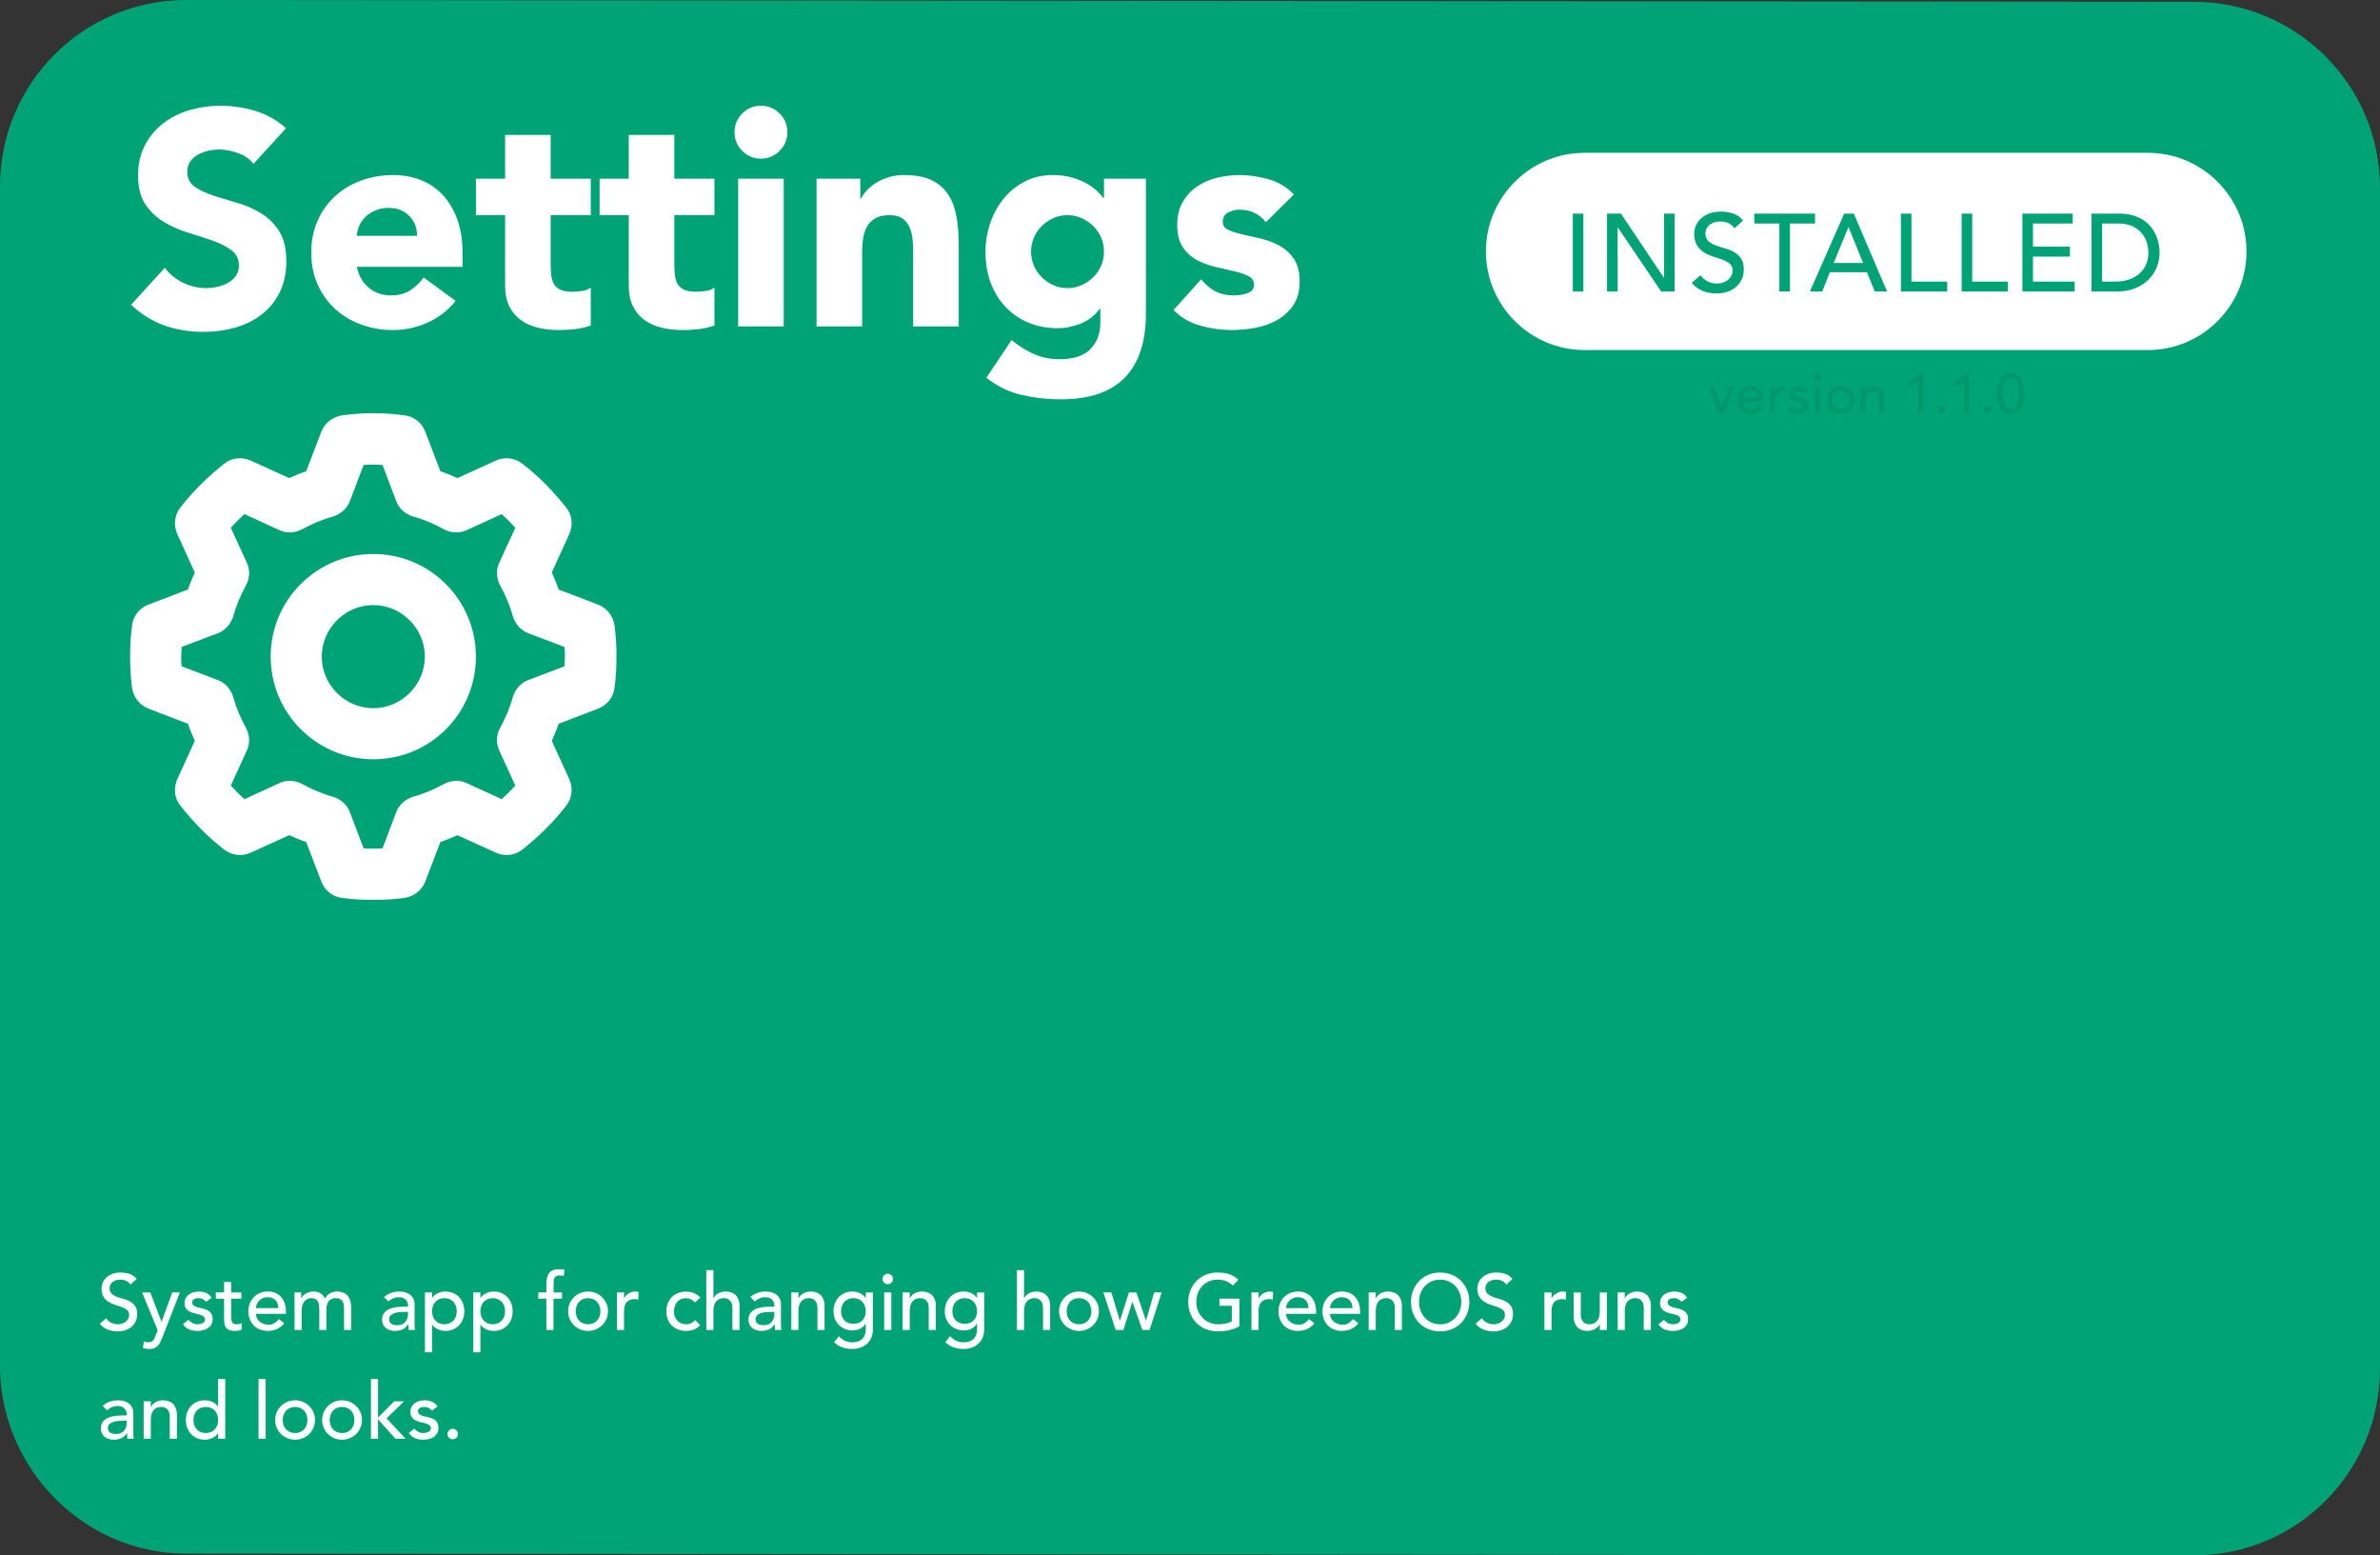 <svg version="1.1" xmlns="http://www.w3.org/2000/svg" xmlns:xlink="http://www.w3.org/1999/xlink" width="733.098" height="478.987"><rect width="100%" height="100%" fill="#333333" stroke="none"/><g transform="translate(126.549,59.495)"><g data-paper-data="{&quot;isPaintingLayer&quot;:true}" fill="none" fill-rule="nonzero" stroke="none" stroke-width="1" stroke-linecap="butt" stroke-linejoin="miter" stroke-miterlimit="10" stroke-dasharray="" stroke-dashoffset="0" font-family="none" font-weight="none" font-size="none" text-anchor="none" style="mix-blend-mode: normal"><path d="M-69.158,418.94c-31.455,0 -56.839,-25.936 -57.391,-56.839v-364.205c0,-31.455 25.385,-57.391 57.391,-57.391l618.316,0.552c31.455,0 57.391,25.384 57.391,57.39v363.654c0,31.455 -25.385,57.391 -57.391,57.391z" fill="#00a375"/><path d="M-48.459,-9.052c-1.186,-1.498 -2.792,-2.605 -4.82,-3.323c-2.028,-0.717 -3.946,-1.076 -5.756,-1.076c-1.061,0 -2.152,0.125 -3.276,0.374c-1.123,0.25 -2.183,0.64 -3.182,1.17c-0.998,0.53 -1.809,1.232 -2.433,2.106c-0.624,0.873 -0.936,1.934 -0.936,3.182c0,1.997 0.749,3.525 2.246,4.586c1.498,1.061 3.385,1.965 5.662,2.714c2.278,0.749 4.727,1.498 7.347,2.246c2.621,0.749 5.07,1.81 7.347,3.182c2.278,1.373 4.165,3.214 5.663,5.522c1.497,2.309 2.246,5.397 2.246,9.266c0,3.681 -0.687,6.894 -2.059,9.64c-1.373,2.745 -3.229,5.022 -5.569,6.832c-2.34,1.809 -5.054,3.151 -8.142,4.024c-3.089,0.874 -6.349,1.311 -9.781,1.311c-4.305,0 -8.298,-0.656 -11.979,-1.966c-3.682,-1.31 -7.113,-3.432 -10.295,-6.364l10.388,-11.418c1.498,1.996 3.385,3.541 5.663,4.633c2.277,1.091 4.632,1.637 7.066,1.637c1.185,0 2.386,-0.14 3.603,-0.421c1.217,-0.281 2.309,-0.702 3.276,-1.263c0.967,-0.562 1.747,-1.279 2.339,-2.153c0.593,-0.873 0.89,-1.903 0.89,-3.088c0,-1.997 -0.765,-3.572 -2.293,-4.727c-1.529,-1.154 -3.448,-2.137 -5.756,-2.948c-2.309,-0.811 -4.805,-1.622 -7.488,-2.433c-2.683,-0.811 -5.178,-1.903 -7.487,-3.276c-2.308,-1.373 -4.227,-3.182 -5.756,-5.428c-1.528,-2.246 -2.293,-5.21 -2.293,-8.891c0,-3.557 0.702,-6.676 2.106,-9.359c1.404,-2.683 3.276,-4.93 5.616,-6.739c2.339,-1.809 5.038,-3.166 8.095,-4.071c3.057,-0.905 6.208,-1.357 9.453,-1.357c3.744,0 7.362,0.53 10.856,1.591c3.495,1.06 6.645,2.839 9.453,5.334zM13.779,33.157c-2.246,2.87 -5.085,5.085 -8.517,6.645c-3.431,1.56 -6.988,2.34 -10.669,2.34c-3.494,0 -6.786,-0.562 -9.874,-1.685c-3.089,-1.123 -5.771,-2.729 -8.049,-4.82c-2.277,-2.09 -4.071,-4.601 -5.381,-7.534c-1.311,-2.932 -1.966,-6.208 -1.966,-9.827c0,-3.619 0.655,-6.894 1.966,-9.827c1.31,-2.932 3.104,-5.444 5.381,-7.534c2.278,-2.09 4.96,-3.697 8.049,-4.82c3.088,-1.123 6.38,-1.684 9.874,-1.684c3.244,0 6.192,0.561 8.844,1.684c2.652,1.123 4.898,2.73 6.739,4.82c1.84,2.09 3.26,4.602 4.258,7.534c0.998,2.933 1.498,6.208 1.498,9.827v4.399h-32.57c0.561,2.683 1.778,4.82 3.65,6.411c1.872,1.591 4.18,2.387 6.926,2.387c2.308,0 4.258,-0.515 5.849,-1.545c1.591,-1.029 2.979,-2.355 4.165,-3.977zM1.893,13.129c0.062,-2.371 -0.718,-4.399 -2.34,-6.084c-1.622,-1.684 -3.712,-2.527 -6.27,-2.527c-1.56,0 -2.933,0.25 -4.118,0.749c-1.186,0.499 -2.2,1.139 -3.042,1.919c-0.842,0.78 -1.498,1.684 -1.966,2.714c-0.468,1.029 -0.733,2.106 -0.795,3.229zM55.427,6.765h-12.354v15.161c0,1.248 0.062,2.387 0.187,3.416c0.125,1.03 0.406,1.919 0.843,2.668c0.436,0.748 1.107,1.326 2.012,1.731c0.904,0.406 2.106,0.609 3.603,0.609c0.749,0 1.731,-0.078 2.948,-0.234c1.217,-0.156 2.137,-0.515 2.761,-1.077v11.699c-1.56,0.562 -3.182,0.936 -4.867,1.123c-1.684,0.187 -3.338,0.281 -4.96,0.281c-2.371,0 -4.555,-0.25 -6.551,-0.749c-1.997,-0.499 -3.744,-1.294 -5.242,-2.386c-1.497,-1.092 -2.667,-2.512 -3.509,-4.259c-0.842,-1.747 -1.264,-3.868 -1.264,-6.364v-21.619h-8.984v-11.231h8.984v-13.478h14.039v13.478h12.354zM93.519,6.765h-12.354v15.161c0,1.248 0.062,2.387 0.187,3.416c0.125,1.03 0.405,1.919 0.842,2.668c0.437,0.748 1.108,1.326 2.012,1.731c0.905,0.406 2.106,0.609 3.604,0.609c0.748,0 1.731,-0.078 2.948,-0.234c1.216,-0.156 2.137,-0.515 2.761,-1.077v11.699c-1.56,0.562 -3.182,0.936 -4.867,1.123c-1.685,0.187 -3.338,0.281 -4.96,0.281c-2.371,0 -4.555,-0.25 -6.552,-0.749c-1.996,-0.499 -3.743,-1.294 -5.241,-2.386c-1.497,-1.092 -2.667,-2.512 -3.51,-4.259c-0.842,-1.747 -1.263,-3.868 -1.263,-6.364v-21.619h-8.985v-11.231h8.985v-13.478h14.039v13.478h12.354zM100.819,-4.466h14.038v45.485h-14.038zM102.082,-24.542c1.591,-1.591 3.51,-2.386 5.756,-2.386c2.246,0 4.165,0.795 5.756,2.386c1.591,1.591 2.386,3.51 2.386,5.756c0,2.246 -0.795,4.165 -2.386,5.756c-1.591,1.591 -3.51,2.387 -5.756,2.387c-2.246,0 -4.165,-0.796 -5.756,-2.387c-1.591,-1.591 -2.386,-3.51 -2.386,-5.756c0,-2.246 0.795,-4.165 2.386,-5.756zM124.965,-4.466h13.477v6.177h0.188c0.436,-0.874 1.06,-1.747 1.871,-2.621c0.811,-0.873 1.778,-1.653 2.901,-2.34c1.123,-0.686 2.402,-1.248 3.837,-1.684c1.435,-0.437 2.995,-0.655 4.68,-0.655c3.556,0 6.427,0.545 8.61,1.637c2.184,1.092 3.884,2.605 5.101,4.54c1.217,1.934 2.043,4.211 2.48,6.832c0.437,2.62 0.655,5.459 0.655,8.516v25.083h-14.039v-22.275c0,-1.31 -0.047,-2.667 -0.14,-4.071c-0.094,-1.404 -0.374,-2.699 -0.842,-3.884c-0.468,-1.186 -1.185,-2.153 -2.153,-2.901c-0.967,-0.749 -2.355,-1.123 -4.165,-1.123c-1.809,0 -3.276,0.327 -4.399,0.982c-1.123,0.655 -1.981,1.529 -2.574,2.621c-0.593,1.092 -0.983,2.324 -1.17,3.697c-0.188,1.372 -0.281,2.807 -0.281,4.305v22.649h-14.039zM226.418,37.182c0,8.61 -2.168,15.146 -6.505,19.607c-4.336,4.461 -10.934,6.692 -19.794,6.692c-4.056,0 -8.049,-0.453 -11.98,-1.357c-3.931,-0.905 -7.55,-2.668 -10.857,-5.288l7.768,-11.606c2.184,1.81 4.477,3.245 6.879,4.306c2.402,1.06 5.038,1.591 7.908,1.591c4.305,0 7.472,-1.045 9.499,-3.136c2.028,-2.09 3.042,-4.757 3.042,-8.002v-4.398h-0.187c-1.622,2.183 -3.634,3.728 -6.037,4.632c-2.402,0.905 -4.664,1.357 -6.785,1.357c-3.369,0 -6.427,-0.577 -9.172,-1.731c-2.745,-1.154 -5.101,-2.777 -7.066,-4.867c-1.965,-2.09 -3.478,-4.57 -4.539,-7.44c-1.061,-2.87 -1.591,-6.021 -1.591,-9.453c0,-2.995 0.483,-5.927 1.451,-8.797c0.967,-2.871 2.34,-5.398 4.118,-7.581c1.778,-2.184 3.946,-3.947 6.505,-5.288c2.558,-1.342 5.46,-2.012 8.704,-2.012c1.997,0 3.822,0.218 5.475,0.655c1.653,0.436 3.135,0.998 4.446,1.684c1.31,0.687 2.433,1.451 3.369,2.293c0.936,0.843 1.685,1.669 2.246,2.48h0.187v-5.989h12.916zM191.883,22.254c0.561,1.341 1.357,2.527 2.386,3.556c1.03,1.03 2.215,1.857 3.557,2.481c1.341,0.623 2.823,0.935 4.446,0.935c1.56,0 3.026,-0.312 4.399,-0.935c1.373,-0.624 2.574,-1.451 3.603,-2.481c1.03,-1.029 1.825,-2.215 2.387,-3.556c0.561,-1.342 0.842,-2.761 0.842,-4.259c0,-1.497 -0.281,-2.916 -0.842,-4.258c-0.561,-1.341 -1.357,-2.527 -2.387,-3.556c-1.03,-1.03 -2.231,-1.857 -3.603,-2.481c-1.373,-0.623 -2.839,-0.935 -4.399,-0.935c-1.622,0 -3.104,0.312 -4.446,0.935c-1.341,0.624 -2.527,1.451 -3.557,2.481c-1.03,1.029 -1.825,2.215 -2.386,3.556c-0.562,1.342 -0.842,2.761 -0.842,4.258c0,1.498 0.281,2.917 0.842,4.259zM263.387,8.917c-2.059,-2.558 -4.773,-3.837 -8.142,-3.837c-1.185,0 -2.34,0.281 -3.463,0.842c-1.123,0.562 -1.685,1.529 -1.685,2.902c0,1.123 0.577,1.949 1.732,2.48c1.154,0.53 2.62,0.998 4.399,1.404c1.778,0.405 3.681,0.842 5.709,1.31c2.028,0.468 3.931,1.201 5.709,2.199c1.778,0.999 3.244,2.356 4.399,4.071c1.154,1.716 1.731,4.009 1.731,6.879c0,2.933 -0.639,5.351 -1.919,7.254c-1.279,1.903 -2.917,3.431 -4.914,4.586c-1.997,1.154 -4.243,1.965 -6.739,2.433c-2.496,0.468 -4.96,0.702 -7.394,0.702c-3.182,0 -6.395,-0.452 -9.64,-1.357c-3.244,-0.905 -5.99,-2.511 -8.236,-4.82l8.517,-9.453c1.31,1.623 2.761,2.855 4.352,3.697c1.591,0.842 3.447,1.264 5.569,1.264c1.622,0 3.088,-0.234 4.399,-0.702c1.31,-0.468 1.965,-1.326 1.965,-2.574c0,-1.186 -0.577,-2.075 -1.731,-2.667c-1.154,-0.593 -2.621,-1.092 -4.399,-1.498c-1.778,-0.405 -3.681,-0.842 -5.709,-1.31c-2.028,-0.468 -3.931,-1.17 -5.709,-2.106c-1.778,-0.936 -3.244,-2.262 -4.399,-3.978c-1.154,-1.715 -1.731,-4.008 -1.731,-6.879c0,-2.682 0.546,-4.991 1.638,-6.925c1.092,-1.934 2.527,-3.526 4.305,-4.773c1.778,-1.248 3.822,-2.169 6.13,-2.761c2.309,-0.593 4.648,-0.889 7.019,-0.889c2.995,0 6.021,0.436 9.078,1.31c3.057,0.873 5.647,2.433 7.768,4.679z" fill="#ffffff"/><path d="M361.516,-12.432h173.546c16.718,0 30.369,13.65 30.369,30.368c0,16.719 -13.651,30.369 -30.369,30.369h-173.546c-16.719,0 -30.369,-13.65 -30.369,-30.369c0,-16.718 13.65,-30.368 30.369,-30.368z" fill="#ffffff"/><path d="M357.916,6.282h3.253v23.988h-3.253zM368.464,6.282h4.27l13.213,19.719h0.068v-19.719h3.253v23.988h-4.134l-13.349,-19.719h-0.068v19.719h-3.253zM397.275,25.256c0.587,0.881 1.338,1.53 2.253,1.948c0.915,0.418 1.858,0.627 2.829,0.627c0.542,0 1.095,-0.085 1.66,-0.254c0.565,-0.17 1.079,-0.424 1.542,-0.763c0.463,-0.338 0.841,-0.756 1.135,-1.253c0.293,-0.497 0.44,-1.073 0.44,-1.728c0,-0.926 -0.293,-1.632 -0.881,-2.118c-0.587,-0.485 -1.315,-0.892 -2.185,-1.22c-0.87,-0.327 -1.818,-0.643 -2.846,-0.948c-1.028,-0.305 -1.976,-0.729 -2.846,-1.271c-0.87,-0.542 -1.598,-1.27 -2.185,-2.185c-0.588,-0.915 -0.881,-2.152 -0.881,-3.71c0,-0.7 0.152,-1.446 0.457,-2.236c0.305,-0.791 0.785,-1.514 1.44,-2.169c0.655,-0.655 1.496,-1.202 2.524,-1.643c1.028,-0.44 2.265,-0.661 3.71,-0.661c1.31,0 2.564,0.181 3.761,0.543c1.197,0.361 2.247,1.095 3.151,2.202l-2.643,2.405c-0.406,-0.632 -0.982,-1.14 -1.728,-1.524c-0.745,-0.384 -1.592,-0.576 -2.541,-0.576c-0.903,0 -1.654,0.118 -2.253,0.356c-0.598,0.237 -1.078,0.542 -1.44,0.914c-0.361,0.373 -0.615,0.774 -0.762,1.203c-0.147,0.429 -0.22,0.825 -0.22,1.186c0,1.016 0.293,1.796 0.88,2.338c0.588,0.542 1.316,0.982 2.186,1.321c0.869,0.339 1.818,0.644 2.846,0.915c1.028,0.271 1.976,0.649 2.846,1.135c0.869,0.486 1.598,1.141 2.185,1.965c0.587,0.824 0.881,1.959 0.881,3.405c0,1.152 -0.22,2.191 -0.661,3.117c-0.44,0.926 -1.033,1.706 -1.778,2.338c-0.746,0.632 -1.627,1.118 -2.643,1.457c-1.016,0.339 -2.101,0.508 -3.253,0.508c-1.536,0 -2.992,-0.271 -4.37,-0.813c-1.378,-0.542 -2.474,-1.378 -3.287,-2.507zM421.545,9.332h-7.725v-3.05h18.703v3.05h-7.725v20.938h-3.253zM441.512,6.282h2.948l10.266,23.988h-3.795l-2.405,-5.929h-11.418l-2.372,5.929h-3.795zM447.34,21.495l-4.472,-11.011h-0.068l-4.54,11.011zM458.973,6.282h3.252v20.939h11.011v3.049h-14.263zM477.686,6.282h3.253v20.939h11.011v3.049h-14.264zM496.4,6.282h15.484v3.05h-12.231v7.149h11.384v3.049h-11.384v7.691h12.841v3.049h-16.094zM517.689,6.282h8.368c1.694,0 3.179,0.192 4.456,0.576c1.276,0.384 2.383,0.898 3.32,1.542c0.937,0.644 1.717,1.383 2.338,2.219c0.621,0.836 1.112,1.694 1.474,2.575c0.361,0.881 0.621,1.762 0.779,2.643c0.158,0.881 0.237,1.694 0.237,2.439c0,1.536 -0.282,3.021 -0.847,4.456c-0.565,1.434 -1.4,2.71 -2.507,3.828c-1.107,1.118 -2.479,2.016 -4.117,2.694c-1.637,0.677 -3.529,1.016 -5.675,1.016h-7.826zM520.941,27.221h4.1c1.378,0 2.682,-0.186 3.913,-0.559c1.231,-0.373 2.31,-0.932 3.236,-1.677c0.926,-0.746 1.66,-1.677 2.202,-2.795c0.542,-1.119 0.813,-2.423 0.813,-3.914c0,-0.768 -0.124,-1.666 -0.372,-2.693c-0.249,-1.028 -0.718,-2.005 -1.407,-2.931c-0.688,-0.926 -1.643,-1.711 -2.862,-2.355c-1.22,-0.644 -2.801,-0.965 -4.744,-0.965h-4.879z" fill="#00a375"/><path d="M399.613,59.665h1.771l2.418,6.181l2.316,-6.181h1.635l-3.167,8.071h-1.686zM410.256,64.263c0,0.351 0.077,0.672 0.23,0.962c0.153,0.289 0.355,0.536 0.604,0.74c0.25,0.205 0.54,0.364 0.869,0.477c0.329,0.114 0.67,0.17 1.022,0.17c0.476,0 0.891,-0.11 1.243,-0.332c0.351,-0.221 0.675,-0.513 0.97,-0.877l1.158,0.886c-0.851,1.101 -2.043,1.652 -3.576,1.652c-0.636,0 -1.212,-0.108 -1.728,-0.324c-0.517,-0.216 -0.954,-0.514 -1.311,-0.894c-0.358,-0.38 -0.633,-0.829 -0.826,-1.345c-0.193,-0.517 -0.29,-1.076 -0.29,-1.677c0,-0.602 0.105,-1.161 0.315,-1.678c0.21,-0.516 0.5,-0.965 0.869,-1.345c0.369,-0.38 0.809,-0.678 1.319,-0.894c0.511,-0.216 1.068,-0.323 1.669,-0.323c0.715,0 1.32,0.124 1.814,0.374c0.494,0.25 0.899,0.576 1.217,0.979c0.318,0.403 0.548,0.857 0.69,1.363c0.142,0.505 0.213,1.018 0.213,1.541v0.545zM415.092,63.036c-0.011,-0.34 -0.065,-0.652 -0.162,-0.936c-0.096,-0.284 -0.241,-0.531 -0.434,-0.741c-0.193,-0.21 -0.434,-0.374 -0.724,-0.494c-0.289,-0.119 -0.627,-0.178 -1.013,-0.178c-0.374,0 -0.718,0.071 -1.03,0.212c-0.312,0.142 -0.576,0.327 -0.792,0.554c-0.216,0.227 -0.383,0.479 -0.502,0.758c-0.119,0.278 -0.179,0.553 -0.179,0.825zM418.566,59.665h1.532v1.243h0.034c0.103,-0.216 0.239,-0.412 0.409,-0.588c0.17,-0.175 0.36,-0.326 0.571,-0.451c0.21,-0.125 0.439,-0.224 0.689,-0.298c0.25,-0.074 0.5,-0.11 0.749,-0.11c0.25,0 0.477,0.034 0.682,0.102l-0.069,1.651c-0.124,-0.034 -0.249,-0.062 -0.374,-0.085c-0.125,-0.022 -0.25,-0.034 -0.375,-0.034c-0.749,0 -1.322,0.21 -1.72,0.63c-0.397,0.42 -0.596,1.073 -0.596,1.959v4.052h-1.532zM429.157,61.691c-0.181,-0.227 -0.405,-0.417 -0.672,-0.57c-0.267,-0.153 -0.593,-0.23 -0.979,-0.23c-0.364,0 -0.679,0.077 -0.945,0.23c-0.267,0.153 -0.401,0.377 -0.401,0.672c0,0.239 0.077,0.432 0.23,0.579c0.154,0.148 0.335,0.267 0.545,0.358c0.21,0.091 0.434,0.159 0.673,0.204c0.238,0.046 0.443,0.085 0.613,0.12c0.329,0.079 0.638,0.175 0.928,0.289c0.289,0.114 0.539,0.261 0.749,0.443c0.21,0.181 0.375,0.403 0.494,0.664c0.119,0.261 0.179,0.579 0.179,0.953c0,0.454 -0.097,0.843 -0.29,1.167c-0.193,0.323 -0.443,0.587 -0.749,0.792c-0.307,0.204 -0.656,0.352 -1.047,0.442c-0.392,0.091 -0.786,0.137 -1.184,0.137c-0.669,0 -1.257,-0.103 -1.762,-0.307c-0.505,-0.204 -0.957,-0.579 -1.354,-1.124l1.158,-0.953c0.25,0.249 0.528,0.471 0.834,0.664c0.307,0.193 0.682,0.289 1.124,0.289c0.193,0 0.389,-0.02 0.588,-0.059c0.198,-0.04 0.374,-0.103 0.528,-0.188c0.153,-0.085 0.278,-0.193 0.374,-0.323c0.097,-0.131 0.145,-0.281 0.145,-0.451c0,-0.228 -0.071,-0.415 -0.213,-0.562c-0.142,-0.148 -0.312,-0.264 -0.511,-0.349c-0.198,-0.086 -0.408,-0.154 -0.63,-0.205c-0.221,-0.051 -0.417,-0.093 -0.587,-0.128c-0.329,-0.079 -0.642,-0.17 -0.937,-0.272c-0.295,-0.102 -0.556,-0.238 -0.783,-0.409c-0.227,-0.17 -0.409,-0.386 -0.545,-0.647c-0.136,-0.261 -0.204,-0.584 -0.204,-0.97c0,-0.42 0.088,-0.786 0.264,-1.099c0.176,-0.312 0.408,-0.57 0.698,-0.774c0.289,-0.205 0.618,-0.358 0.987,-0.46c0.369,-0.102 0.741,-0.153 1.116,-0.153c0.545,0 1.067,0.102 1.566,0.306c0.5,0.204 0.897,0.545 1.192,1.022zM432.546,59.665h1.533v8.071h-1.533zM432.52,55.978c0.222,-0.221 0.486,-0.332 0.792,-0.332c0.307,0 0.571,0.111 0.792,0.332c0.221,0.222 0.332,0.486 0.332,0.792c0,0.307 -0.111,0.571 -0.332,0.792c-0.221,0.221 -0.485,0.332 -0.792,0.332c-0.306,0 -0.57,-0.111 -0.792,-0.332c-0.221,-0.221 -0.332,-0.485 -0.332,-0.792c0,-0.306 0.111,-0.57 0.332,-0.792zM437.944,64.833c0.125,0.346 0.301,0.641 0.528,0.885c0.227,0.244 0.505,0.437 0.834,0.579c0.329,0.142 0.698,0.213 1.107,0.213c0.409,0 0.778,-0.071 1.107,-0.213c0.329,-0.142 0.607,-0.335 0.834,-0.579c0.227,-0.244 0.403,-0.539 0.528,-0.885c0.125,-0.346 0.187,-0.724 0.187,-1.132c0,-0.409 -0.062,-0.787 -0.187,-1.133c-0.125,-0.346 -0.301,-0.641 -0.528,-0.885c-0.227,-0.244 -0.505,-0.437 -0.834,-0.579c-0.329,-0.142 -0.698,-0.213 -1.107,-0.213c-0.409,0 -0.778,0.071 -1.107,0.213c-0.329,0.142 -0.607,0.335 -0.834,0.579c-0.227,0.244 -0.403,0.539 -0.528,0.885c-0.125,0.346 -0.187,0.724 -0.187,1.133c0,0.408 0.062,0.786 0.187,1.132zM436.454,62.049c0.221,-0.511 0.525,-0.959 0.911,-1.345c0.386,-0.386 0.84,-0.69 1.362,-0.911c0.522,-0.222 1.084,-0.332 1.686,-0.332c0.602,0 1.164,0.11 1.686,0.332c0.522,0.221 0.976,0.525 1.362,0.911c0.386,0.386 0.69,0.834 0.911,1.345c0.221,0.511 0.332,1.061 0.332,1.652c0,0.59 -0.111,1.143 -0.332,1.66c-0.221,0.516 -0.525,0.965 -0.911,1.345c-0.386,0.38 -0.84,0.681 -1.362,0.903c-0.522,0.221 -1.084,0.332 -1.686,0.332c-0.602,0 -1.164,-0.111 -1.686,-0.332c-0.522,-0.222 -0.976,-0.523 -1.362,-0.903c-0.386,-0.38 -0.69,-0.829 -0.911,-1.345c-0.221,-0.517 -0.332,-1.07 -0.332,-1.66c0,-0.591 0.111,-1.141 0.332,-1.652zM446.628,59.665h1.533v1.243h0.034c0.193,-0.431 0.528,-0.781 1.005,-1.047c0.476,-0.267 1.027,-0.4 1.651,-0.4c0.386,0 0.758,0.059 1.116,0.178c0.357,0.12 0.67,0.304 0.936,0.554c0.267,0.249 0.48,0.57 0.639,0.962c0.159,0.391 0.238,0.854 0.238,1.388v5.193h-1.532v-4.768c0,-0.374 -0.051,-0.695 -0.154,-0.962c-0.102,-0.267 -0.238,-0.482 -0.408,-0.647c-0.171,-0.164 -0.366,-0.284 -0.588,-0.357c-0.221,-0.074 -0.451,-0.111 -0.689,-0.111c-0.318,0 -0.613,0.051 -0.886,0.153c-0.272,0.102 -0.511,0.264 -0.715,0.485c-0.204,0.222 -0.363,0.503 -0.477,0.843c-0.113,0.341 -0.17,0.744 -0.17,1.209v4.155h-1.533zM464.27,57.553l-2.214,2.044l-0.954,-1.141l3.355,-2.776h1.447v12.056h-1.634zM470.715,67.506c-0.222,-0.221 -0.332,-0.485 -0.332,-0.791c0,-0.307 0.11,-0.571 0.332,-0.792c0.221,-0.222 0.485,-0.332 0.792,-0.332c0.306,0 0.57,0.11 0.791,0.332c0.222,0.221 0.333,0.485 0.333,0.792c0,0.306 -0.111,0.57 -0.333,0.791c-0.221,0.222 -0.485,0.332 -0.791,0.332c-0.307,0 -0.571,-0.11 -0.792,-0.332zM478.471,57.553l-2.213,2.044l-0.954,-1.141l3.355,-2.776h1.447v12.056h-1.635zM484.916,67.506c-0.221,-0.221 -0.332,-0.485 -0.332,-0.791c0,-0.307 0.111,-0.571 0.332,-0.792c0.222,-0.222 0.486,-0.332 0.792,-0.332c0.307,0 0.571,0.11 0.792,0.332c0.221,0.221 0.332,0.485 0.332,0.792c0,0.306 -0.111,0.57 -0.332,0.791c-0.221,0.222 -0.485,0.332 -0.792,0.332c-0.306,0 -0.57,-0.11 -0.792,-0.332zM488.722,60.329c0.046,-0.477 0.128,-0.945 0.247,-1.405c0.119,-0.46 0.278,-0.9 0.477,-1.32c0.199,-0.42 0.454,-0.786 0.766,-1.098c0.312,-0.312 0.681,-0.562 1.107,-0.749c0.426,-0.187 0.922,-0.281 1.49,-0.281c0.568,0 1.064,0.094 1.49,0.281c0.426,0.187 0.795,0.437 1.107,0.749c0.312,0.312 0.567,0.678 0.766,1.098c0.199,0.42 0.358,0.86 0.477,1.32c0.119,0.46 0.201,0.928 0.247,1.405c0.045,0.477 0.068,0.937 0.068,1.379c0,0.636 -0.057,1.317 -0.17,2.044c-0.114,0.726 -0.324,1.402 -0.63,2.026c-0.307,0.624 -0.73,1.141 -1.269,1.55c-0.539,0.408 -1.235,0.613 -2.086,0.613c-0.851,0 -1.547,-0.205 -2.086,-0.613c-0.539,-0.409 -0.962,-0.926 -1.269,-1.55c-0.306,-0.624 -0.516,-1.3 -0.63,-2.026c-0.113,-0.727 -0.17,-1.408 -0.17,-2.044c0,-0.442 0.023,-0.902 0.068,-1.379zM490.365,63.122c0.052,0.545 0.162,1.07 0.333,1.575c0.17,0.505 0.422,0.933 0.757,1.285c0.335,0.352 0.786,0.528 1.354,0.528c0.568,0 1.019,-0.176 1.354,-0.528c0.335,-0.352 0.587,-0.78 0.758,-1.285c0.17,-0.505 0.281,-1.03 0.332,-1.575c0.051,-0.545 0.076,-1.016 0.076,-1.414c0,-0.272 -0.008,-0.582 -0.025,-0.928c-0.017,-0.346 -0.057,-0.698 -0.12,-1.056c-0.062,-0.357 -0.15,-0.703 -0.263,-1.038c-0.114,-0.335 -0.264,-0.636 -0.452,-0.903c-0.187,-0.267 -0.417,-0.479 -0.689,-0.638c-0.273,-0.159 -0.596,-0.239 -0.971,-0.239c-0.375,0 -0.698,0.08 -0.971,0.239c-0.272,0.159 -0.502,0.371 -0.689,0.638c-0.188,0.267 -0.338,0.568 -0.451,0.903c-0.114,0.335 -0.202,0.681 -0.264,1.038c-0.063,0.358 -0.103,0.71 -0.12,1.056c-0.017,0.346 -0.025,0.656 -0.025,0.928c0,0.398 0.025,0.869 0.076,1.414z" fill="#00986c"/><path d="M-93.863,346.46c0.422,0.634 0.962,1.101 1.62,1.401c0.658,0.301 1.336,0.451 2.035,0.451c0.389,0 0.787,-0.061 1.193,-0.183c0.406,-0.122 0.776,-0.305 1.109,-0.548c0.333,-0.244 0.605,-0.544 0.816,-0.902c0.211,-0.357 0.317,-0.771 0.317,-1.242c0,-0.666 -0.211,-1.174 -0.634,-1.523c-0.422,-0.349 -0.946,-0.641 -1.571,-0.877c-0.625,-0.236 -1.308,-0.463 -2.047,-0.682c-0.739,-0.219 -1.421,-0.524 -2.046,-0.914c-0.626,-0.39 -1.149,-0.913 -1.572,-1.571c-0.422,-0.658 -0.633,-1.547 -0.633,-2.668c0,-0.504 0.109,-1.04 0.329,-1.608c0.219,-0.569 0.564,-1.088 1.035,-1.559c0.471,-0.471 1.076,-0.865 1.815,-1.182c0.739,-0.317 1.629,-0.475 2.668,-0.475c0.942,0 1.844,0.13 2.705,0.39c0.86,0.26 1.616,0.787 2.265,1.583l-1.9,1.73c-0.292,-0.455 -0.707,-0.82 -1.243,-1.096c-0.536,-0.276 -1.145,-0.414 -1.827,-0.414c-0.65,0 -1.19,0.085 -1.62,0.255c-0.43,0.171 -0.776,0.39 -1.036,0.658c-0.259,0.268 -0.442,0.557 -0.548,0.865c-0.105,0.309 -0.158,0.593 -0.158,0.853c0,0.731 0.211,1.291 0.633,1.681c0.423,0.39 0.947,0.707 1.572,0.95c0.625,0.244 1.307,0.463 2.046,0.658c0.739,0.195 1.422,0.467 2.047,0.816c0.625,0.349 1.149,0.82 1.571,1.413c0.423,0.593 0.634,1.409 0.634,2.449c0,0.828 -0.158,1.575 -0.475,2.241c-0.317,0.666 -0.743,1.227 -1.279,1.681c-0.536,0.455 -1.17,0.804 -1.901,1.048c-0.731,0.244 -1.51,0.365 -2.339,0.365c-1.104,0 -2.152,-0.194 -3.143,-0.584c-0.99,-0.39 -1.778,-0.991 -2.363,-1.803zM-82.778,338.518h2.534l3.436,9.014h0.048l3.265,-9.014h2.363l-5.482,14.033c-0.194,0.504 -0.397,0.962 -0.609,1.377c-0.211,0.414 -0.463,0.767 -0.755,1.059c-0.292,0.293 -0.646,0.52 -1.06,0.683c-0.414,0.162 -0.921,0.243 -1.522,0.243c-0.325,0 -0.654,-0.02 -0.987,-0.061c-0.333,-0.04 -0.654,-0.126 -0.963,-0.255l0.268,-1.998c0.439,0.178 0.878,0.268 1.316,0.268c0.341,0 0.629,-0.045 0.865,-0.134c0.236,-0.09 0.439,-0.22 0.609,-0.39c0.171,-0.171 0.313,-0.37 0.426,-0.597c0.114,-0.227 0.228,-0.487 0.342,-0.78l0.706,-1.827zM-63.067,341.417c-0.26,-0.325 -0.581,-0.597 -0.963,-0.816c-0.381,-0.22 -0.848,-0.329 -1.401,-0.329c-0.519,0 -0.97,0.109 -1.352,0.329c-0.381,0.219 -0.572,0.54 -0.572,0.962c0,0.341 0.109,0.617 0.329,0.828c0.219,0.212 0.479,0.382 0.779,0.512c0.301,0.13 0.621,0.227 0.963,0.292c0.341,0.065 0.633,0.122 0.877,0.171c0.471,0.114 0.913,0.252 1.327,0.414c0.415,0.163 0.772,0.374 1.073,0.634c0.3,0.259 0.536,0.576 0.706,0.95c0.171,0.373 0.256,0.828 0.256,1.364c0,0.65 -0.138,1.206 -0.414,1.669c-0.276,0.463 -0.634,0.841 -1.072,1.133c-0.439,0.292 -0.938,0.503 -1.499,0.633c-0.56,0.13 -1.124,0.195 -1.693,0.195c-0.958,0 -1.799,-0.146 -2.522,-0.438c-0.722,-0.293 -1.368,-0.829 -1.937,-1.608l1.657,-1.365c0.358,0.358 0.755,0.674 1.194,0.951c0.439,0.276 0.975,0.414 1.608,0.414c0.276,0 0.556,-0.029 0.841,-0.086c0.284,-0.056 0.536,-0.146 0.755,-0.268c0.219,-0.121 0.398,-0.276 0.536,-0.462c0.138,-0.187 0.207,-0.402 0.207,-0.646c0,-0.325 -0.102,-0.593 -0.305,-0.804c-0.203,-0.211 -0.446,-0.378 -0.731,-0.5c-0.284,-0.121 -0.584,-0.219 -0.901,-0.292c-0.317,-0.073 -0.597,-0.134 -0.841,-0.183c-0.471,-0.113 -0.917,-0.243 -1.34,-0.389c-0.422,-0.147 -0.795,-0.342 -1.12,-0.585c-0.325,-0.244 -0.585,-0.552 -0.78,-0.926c-0.195,-0.374 -0.292,-0.836 -0.292,-1.389c0,-0.601 0.126,-1.125 0.377,-1.571c0.252,-0.447 0.585,-0.816 0.999,-1.109c0.414,-0.292 0.886,-0.511 1.413,-0.658c0.528,-0.146 1.06,-0.219 1.596,-0.219c0.78,0 1.527,0.146 2.242,0.439c0.714,0.292 1.283,0.779 1.705,1.462zM-52.201,340.418h-3.143v5.238c0,0.325 0.008,0.646 0.024,0.962c0.017,0.317 0.077,0.601 0.183,0.853c0.106,0.252 0.268,0.455 0.487,0.609c0.22,0.155 0.54,0.232 0.963,0.232c0.26,0 0.528,-0.025 0.804,-0.073c0.276,-0.049 0.528,-0.138 0.755,-0.268v1.997c-0.26,0.147 -0.597,0.248 -1.011,0.305c-0.414,0.057 -0.735,0.085 -0.962,0.085c-0.845,0 -1.499,-0.117 -1.962,-0.353c-0.463,-0.235 -0.804,-0.54 -1.023,-0.914c-0.219,-0.373 -0.349,-0.791 -0.39,-1.254c-0.04,-0.463 -0.061,-0.93 -0.061,-1.401v-6.018h-2.534v-1.9h2.534v-3.241h2.193v3.241h3.143zM-47.718,345.096c0,0.503 0.109,0.962 0.329,1.376c0.219,0.414 0.507,0.768 0.865,1.06c0.357,0.292 0.771,0.52 1.242,0.682c0.471,0.163 0.958,0.244 1.462,0.244c0.682,0 1.275,-0.158 1.779,-0.475c0.503,-0.317 0.966,-0.735 1.388,-1.255l1.657,1.267c-1.218,1.576 -2.924,2.363 -5.116,2.363c-0.91,0 -1.734,-0.154 -2.473,-0.463c-0.739,-0.308 -1.365,-0.735 -1.876,-1.279c-0.512,-0.544 -0.906,-1.185 -1.182,-1.924c-0.276,-0.739 -0.414,-1.539 -0.414,-2.4c0,-0.861 0.15,-1.661 0.451,-2.4c0.3,-0.739 0.714,-1.381 1.242,-1.925c0.528,-0.544 1.157,-0.97 1.888,-1.279c0.731,-0.309 1.527,-0.463 2.388,-0.463c1.023,0 1.888,0.179 2.595,0.536c0.706,0.358 1.287,0.824 1.742,1.401c0.455,0.577 0.783,1.226 0.986,1.949c0.204,0.723 0.305,1.458 0.305,2.205v0.78zM-40.799,343.342c-0.016,-0.488 -0.093,-0.934 -0.231,-1.34c-0.138,-0.407 -0.345,-0.76 -0.622,-1.06c-0.276,-0.301 -0.621,-0.536 -1.035,-0.707c-0.414,-0.17 -0.897,-0.256 -1.45,-0.256c-0.536,0 -1.027,0.102 -1.474,0.305c-0.446,0.203 -0.824,0.467 -1.133,0.792c-0.308,0.325 -0.548,0.686 -0.718,1.084c-0.171,0.398 -0.256,0.792 -0.256,1.182zM-35.829,338.518h2.047v1.802h0.049c0.048,-0.162 0.174,-0.365 0.377,-0.609c0.203,-0.243 0.463,-0.475 0.78,-0.694c0.317,-0.219 0.69,-0.406 1.121,-0.56c0.43,-0.155 0.905,-0.232 1.425,-0.232c0.861,0 1.584,0.179 2.168,0.536c0.585,0.358 1.064,0.894 1.438,1.608c0.373,-0.714 0.901,-1.25 1.583,-1.608c0.683,-0.357 1.373,-0.536 2.071,-0.536c0.894,0 1.625,0.146 2.193,0.439c0.568,0.292 1.015,0.678 1.34,1.157c0.325,0.479 0.548,1.023 0.67,1.632c0.122,0.609 0.183,1.239 0.183,1.889v6.724h-2.193v-6.432c0,-0.439 -0.028,-0.861 -0.085,-1.267c-0.057,-0.406 -0.175,-0.763 -0.354,-1.072c-0.178,-0.309 -0.43,-0.556 -0.755,-0.743c-0.325,-0.187 -0.755,-0.28 -1.291,-0.28c-1.056,0 -1.811,0.325 -2.266,0.974c-0.455,0.65 -0.682,1.486 -0.682,2.51v6.31h-2.193v-6.042c0,-0.553 -0.028,-1.056 -0.085,-1.511c-0.057,-0.455 -0.171,-0.848 -0.341,-1.181c-0.171,-0.333 -0.414,-0.593 -0.731,-0.78c-0.317,-0.187 -0.743,-0.28 -1.279,-0.28c-0.39,0 -0.768,0.077 -1.133,0.231c-0.366,0.154 -0.686,0.386 -0.962,0.695c-0.277,0.308 -0.496,0.702 -0.658,1.181c-0.163,0.479 -0.244,1.044 -0.244,1.693v5.994h-2.193zM-8.249,339.931c0.617,-0.569 1.332,-0.995 2.144,-1.279c0.812,-0.285 1.624,-0.427 2.436,-0.427c0.845,0 1.572,0.106 2.181,0.317c0.609,0.211 1.109,0.495 1.498,0.853c0.39,0.357 0.678,0.767 0.865,1.23c0.187,0.463 0.28,0.946 0.28,1.45v5.896c0,0.406 0.009,0.779 0.025,1.12c0.016,0.341 0.04,0.666 0.073,0.975h-1.949c-0.049,-0.585 -0.073,-1.17 -0.073,-1.754h-0.049c-0.487,0.747 -1.064,1.275 -1.73,1.583c-0.666,0.309 -1.437,0.463 -2.314,0.463c-0.536,0 -1.048,-0.073 -1.535,-0.219c-0.488,-0.146 -0.914,-0.365 -1.279,-0.658c-0.366,-0.292 -0.654,-0.654 -0.865,-1.084c-0.211,-0.43 -0.317,-0.93 -0.317,-1.498c0,-0.748 0.166,-1.373 0.499,-1.876c0.333,-0.504 0.788,-0.914 1.365,-1.231c0.576,-0.316 1.25,-0.544 2.022,-0.682c0.771,-0.138 1.596,-0.207 2.473,-0.207h1.608v-0.487c0,-0.293 -0.057,-0.585 -0.171,-0.877c-0.113,-0.293 -0.284,-0.557 -0.511,-0.792c-0.228,-0.236 -0.512,-0.422 -0.853,-0.561c-0.341,-0.138 -0.747,-0.207 -1.218,-0.207c-0.423,0 -0.792,0.041 -1.109,0.122c-0.316,0.081 -0.605,0.183 -0.865,0.305c-0.26,0.122 -0.495,0.264 -0.706,0.426c-0.211,0.163 -0.414,0.317 -0.609,0.463zM-2.061,344.511c-0.519,0 -1.051,0.028 -1.595,0.085c-0.545,0.057 -1.04,0.167 -1.487,0.329c-0.446,0.163 -0.812,0.39 -1.096,0.682c-0.284,0.293 -0.426,0.666 -0.426,1.121c0,0.666 0.223,1.145 0.67,1.438c0.446,0.292 1.051,0.438 1.815,0.438c0.601,0 1.112,-0.101 1.535,-0.304c0.422,-0.203 0.763,-0.467 1.023,-0.792c0.26,-0.325 0.447,-0.686 0.56,-1.084c0.114,-0.398 0.171,-0.792 0.171,-1.182v-0.731zM4.347,338.518h2.193v1.656h0.049c0.422,-0.617 1.003,-1.096 1.742,-1.437c0.739,-0.341 1.498,-0.512 2.278,-0.512c0.893,0 1.701,0.154 2.424,0.463c0.723,0.309 1.34,0.739 1.851,1.291c0.512,0.553 0.906,1.198 1.182,1.937c0.276,0.739 0.414,1.531 0.414,2.376c0,0.861 -0.138,1.661 -0.414,2.4c-0.276,0.739 -0.67,1.38 -1.182,1.924c-0.511,0.544 -1.128,0.971 -1.851,1.279c-0.723,0.309 -1.531,0.463 -2.424,0.463c-0.829,0 -1.608,-0.174 -2.339,-0.524c-0.731,-0.349 -1.292,-0.824 -1.681,-1.425h-0.049v8.528h-2.193zM8.757,340.576c-0.471,0.203 -0.869,0.479 -1.194,0.829c-0.325,0.349 -0.577,0.771 -0.755,1.267c-0.179,0.495 -0.268,1.035 -0.268,1.62c0,0.584 0.089,1.125 0.268,1.62c0.178,0.495 0.43,0.918 0.755,1.267c0.325,0.349 0.723,0.625 1.194,0.828c0.471,0.203 0.999,0.305 1.584,0.305c0.584,0 1.112,-0.102 1.583,-0.305c0.471,-0.203 0.869,-0.479 1.194,-0.828c0.325,-0.349 0.577,-0.772 0.755,-1.267c0.179,-0.495 0.268,-1.036 0.268,-1.62c0,-0.585 -0.089,-1.125 -0.268,-1.62c-0.178,-0.496 -0.43,-0.918 -0.755,-1.267c-0.325,-0.35 -0.723,-0.626 -1.194,-0.829c-0.471,-0.203 -0.999,-0.304 -1.583,-0.304c-0.585,0 -1.113,0.101 -1.584,0.304zM19.233,338.518h2.193v1.656h0.049c0.422,-0.617 1.003,-1.096 1.742,-1.437c0.739,-0.341 1.498,-0.512 2.278,-0.512c0.893,0 1.701,0.154 2.424,0.463c0.723,0.309 1.34,0.739 1.852,1.291c0.511,0.553 0.905,1.198 1.181,1.937c0.276,0.739 0.414,1.531 0.414,2.376c0,0.861 -0.138,1.661 -0.414,2.4c-0.276,0.739 -0.67,1.38 -1.181,1.924c-0.512,0.544 -1.129,0.971 -1.852,1.279c-0.723,0.309 -1.531,0.463 -2.424,0.463c-0.829,0 -1.608,-0.174 -2.339,-0.524c-0.731,-0.349 -1.291,-0.824 -1.681,-1.425h-0.049v8.528h-2.193zM23.643,340.576c-0.471,0.203 -0.869,0.479 -1.194,0.829c-0.325,0.349 -0.576,0.771 -0.755,1.267c-0.179,0.495 -0.268,1.035 -0.268,1.62c0,0.584 0.089,1.125 0.268,1.62c0.179,0.495 0.43,0.918 0.755,1.267c0.325,0.349 0.723,0.625 1.194,0.828c0.471,0.203 0.999,0.305 1.584,0.305c0.585,0 1.112,-0.102 1.583,-0.305c0.471,-0.203 0.869,-0.479 1.194,-0.828c0.325,-0.349 0.577,-0.772 0.756,-1.267c0.178,-0.495 0.268,-1.036 0.268,-1.62c0,-0.585 -0.09,-1.125 -0.268,-1.62c-0.179,-0.496 -0.431,-0.918 -0.756,-1.267c-0.325,-0.35 -0.723,-0.626 -1.194,-0.829c-0.471,-0.203 -0.998,-0.304 -1.583,-0.304c-0.585,0 -1.113,0.101 -1.584,0.304zM41.745,340.418h-2.485v-1.9h2.485v-2.583c0,-1.543 0.297,-2.692 0.89,-3.447c0.593,-0.756 1.612,-1.133 3.057,-1.133c0.244,0 0.5,0.008 0.768,0.024c0.268,0.016 0.556,0.065 0.865,0.146l-0.244,1.949c-0.211,-0.081 -0.414,-0.138 -0.609,-0.17c-0.195,-0.033 -0.406,-0.049 -0.634,-0.049c-0.406,0 -0.73,0.061 -0.974,0.183c-0.244,0.122 -0.435,0.296 -0.573,0.524c-0.138,0.227 -0.227,0.499 -0.268,0.816c-0.04,0.316 -0.061,0.678 -0.061,1.084v2.656h2.607v1.9h-2.631v9.648h-2.193zM51.052,345.912c0.179,0.495 0.431,0.918 0.756,1.267c0.324,0.349 0.722,0.625 1.193,0.828c0.471,0.203 0.999,0.305 1.584,0.305c0.585,0 1.113,-0.102 1.584,-0.305c0.471,-0.203 0.869,-0.479 1.194,-0.828c0.324,-0.349 0.576,-0.772 0.755,-1.267c0.178,-0.495 0.268,-1.036 0.268,-1.62c0,-0.585 -0.09,-1.125 -0.268,-1.62c-0.179,-0.496 -0.431,-0.918 -0.755,-1.267c-0.325,-0.35 -0.723,-0.626 -1.194,-0.829c-0.471,-0.203 -0.999,-0.304 -1.584,-0.304c-0.585,0 -1.113,0.101 -1.584,0.304c-0.471,0.203 -0.869,0.479 -1.193,0.829c-0.325,0.349 -0.577,0.771 -0.756,1.267c-0.178,0.495 -0.268,1.035 -0.268,1.62c0,0.584 0.09,1.125 0.268,1.62zM48.921,341.928c0.316,-0.73 0.751,-1.372 1.303,-1.924c0.552,-0.553 1.202,-0.987 1.949,-1.304c0.747,-0.316 1.551,-0.475 2.412,-0.475c0.861,0 1.665,0.159 2.412,0.475c0.747,0.317 1.397,0.751 1.949,1.304c0.552,0.552 0.987,1.194 1.304,1.924c0.316,0.731 0.475,1.519 0.475,2.364c0,0.844 -0.159,1.636 -0.475,2.375c-0.317,0.739 -0.752,1.381 -1.304,1.925c-0.552,0.544 -1.202,0.974 -1.949,1.291c-0.747,0.317 -1.551,0.475 -2.412,0.475c-0.861,0 -1.665,-0.158 -2.412,-0.475c-0.747,-0.317 -1.397,-0.747 -1.949,-1.291c-0.552,-0.544 -0.987,-1.186 -1.303,-1.925c-0.317,-0.739 -0.476,-1.531 -0.476,-2.375c0,-0.845 0.159,-1.633 0.476,-2.364zM63.478,338.518h2.193v1.778h0.048c0.146,-0.309 0.341,-0.589 0.585,-0.84c0.244,-0.252 0.516,-0.467 0.816,-0.646c0.301,-0.179 0.63,-0.321 0.987,-0.426c0.357,-0.106 0.715,-0.159 1.072,-0.159c0.357,0 0.682,0.049 0.974,0.146l-0.097,2.364c-0.179,-0.049 -0.357,-0.09 -0.536,-0.122c-0.179,-0.033 -0.357,-0.049 -0.536,-0.049c-1.072,0 -1.892,0.301 -2.461,0.902c-0.568,0.601 -0.852,1.534 -0.852,2.801v5.799h-2.193zM87.525,341.587c-0.406,-0.422 -0.833,-0.743 -1.279,-0.962c-0.447,-0.219 -0.979,-0.329 -1.596,-0.329c-0.601,0 -1.125,0.11 -1.572,0.329c-0.446,0.219 -0.82,0.52 -1.12,0.901c-0.301,0.382 -0.528,0.821 -0.682,1.316c-0.155,0.495 -0.232,1.011 -0.232,1.547c0,0.536 0.089,1.044 0.268,1.523c0.179,0.479 0.43,0.897 0.755,1.255c0.325,0.357 0.715,0.637 1.17,0.84c0.455,0.203 0.966,0.305 1.535,0.305c0.617,0 1.145,-0.11 1.583,-0.329c0.439,-0.219 0.845,-0.54 1.219,-0.963l1.559,1.56c-0.569,0.633 -1.231,1.088 -1.986,1.364c-0.755,0.276 -1.555,0.414 -2.4,0.414c-0.893,0 -1.709,-0.146 -2.448,-0.438c-0.739,-0.293 -1.377,-0.703 -1.913,-1.231c-0.536,-0.527 -0.95,-1.161 -1.242,-1.9c-0.293,-0.739 -0.439,-1.555 -0.439,-2.449c0,-0.893 0.146,-1.713 0.439,-2.46c0.292,-0.747 0.702,-1.389 1.23,-1.925c0.528,-0.536 1.161,-0.954 1.9,-1.255c0.739,-0.3 1.564,-0.45 2.473,-0.45c0.845,0 1.653,0.15 2.425,0.45c0.771,0.301 1.441,0.76 2.01,1.377zM91.009,331.647h2.193v8.649h0.048c0.276,-0.617 0.756,-1.117 1.438,-1.498c0.682,-0.382 1.47,-0.573 2.363,-0.573c0.552,0 1.084,0.085 1.596,0.256c0.511,0.171 0.958,0.434 1.34,0.792c0.382,0.357 0.686,0.816 0.913,1.376c0.228,0.561 0.342,1.223 0.342,1.986v7.431h-2.193v-6.822c0,-0.536 -0.073,-0.995 -0.219,-1.376c-0.147,-0.382 -0.342,-0.691 -0.585,-0.926c-0.244,-0.236 -0.524,-0.406 -0.841,-0.512c-0.316,-0.105 -0.645,-0.158 -0.986,-0.158c-0.455,0 -0.878,0.073 -1.267,0.219c-0.39,0.146 -0.731,0.378 -1.024,0.694c-0.292,0.317 -0.519,0.719 -0.682,1.206c-0.162,0.488 -0.243,1.064 -0.243,1.73v5.945h-2.193zM104.604,339.931c0.617,-0.569 1.332,-0.995 2.144,-1.279c0.812,-0.285 1.624,-0.427 2.436,-0.427c0.845,0 1.572,0.106 2.181,0.317c0.609,0.211 1.108,0.495 1.498,0.853c0.39,0.357 0.678,0.767 0.865,1.23c0.187,0.463 0.28,0.946 0.28,1.45v5.896c0,0.406 0.008,0.779 0.025,1.12c0.016,0.341 0.04,0.666 0.073,0.975h-1.949c-0.049,-0.585 -0.074,-1.17 -0.074,-1.754h-0.048c-0.488,0.747 -1.064,1.275 -1.73,1.583c-0.666,0.309 -1.438,0.463 -2.315,0.463c-0.536,0 -1.047,-0.073 -1.535,-0.219c-0.487,-0.146 -0.913,-0.365 -1.279,-0.658c-0.365,-0.292 -0.653,-0.654 -0.865,-1.084c-0.211,-0.43 -0.316,-0.93 -0.316,-1.498c0,-0.748 0.166,-1.373 0.499,-1.876c0.333,-0.504 0.788,-0.914 1.365,-1.231c0.576,-0.316 1.25,-0.544 2.022,-0.682c0.771,-0.138 1.596,-0.207 2.473,-0.207h1.608v-0.487c0,-0.293 -0.057,-0.585 -0.171,-0.877c-0.114,-0.293 -0.284,-0.557 -0.512,-0.792c-0.227,-0.236 -0.511,-0.422 -0.852,-0.561c-0.341,-0.138 -0.747,-0.207 -1.218,-0.207c-0.423,0 -0.792,0.041 -1.109,0.122c-0.317,0.081 -0.605,0.183 -0.865,0.305c-0.26,0.122 -0.495,0.264 -0.706,0.426c-0.212,0.163 -0.415,0.317 -0.61,0.463zM110.792,344.511c-0.52,0 -1.052,0.028 -1.596,0.085c-0.544,0.057 -1.039,0.167 -1.486,0.329c-0.447,0.163 -0.812,0.39 -1.096,0.682c-0.284,0.293 -0.427,0.666 -0.427,1.121c0,0.666 0.224,1.145 0.67,1.438c0.447,0.292 1.052,0.438 1.816,0.438c0.6,0 1.112,-0.101 1.534,-0.304c0.423,-0.203 0.764,-0.467 1.024,-0.792c0.26,-0.325 0.446,-0.686 0.56,-1.084c0.114,-0.398 0.171,-0.792 0.171,-1.182v-0.731zM117.2,338.518h2.193v1.778h0.048c0.276,-0.617 0.756,-1.117 1.438,-1.498c0.682,-0.382 1.47,-0.573 2.363,-0.573c0.552,0 1.084,0.085 1.596,0.256c0.511,0.171 0.958,0.434 1.34,0.792c0.382,0.357 0.686,0.816 0.913,1.376c0.228,0.561 0.342,1.223 0.342,1.986v7.431h-2.193v-6.822c0,-0.536 -0.073,-0.995 -0.219,-1.376c-0.147,-0.382 -0.342,-0.691 -0.585,-0.926c-0.244,-0.236 -0.524,-0.406 -0.841,-0.512c-0.316,-0.105 -0.645,-0.158 -0.986,-0.158c-0.455,0 -0.878,0.073 -1.267,0.219c-0.39,0.146 -0.731,0.378 -1.024,0.694c-0.292,0.317 -0.519,0.719 -0.682,1.206c-0.162,0.488 -0.243,1.064 -0.243,1.73v5.945h-2.193zM142.319,349.968c0,0.878 -0.15,1.678 -0.451,2.4c-0.3,0.723 -0.727,1.348 -1.279,1.876c-0.552,0.528 -1.218,0.938 -1.998,1.231c-0.779,0.292 -1.64,0.438 -2.582,0.438c-1.105,0 -2.116,-0.154 -3.034,-0.463c-0.917,-0.308 -1.79,-0.844 -2.619,-1.608l1.486,-1.851c0.569,0.617 1.186,1.084 1.852,1.401c0.666,0.316 1.421,0.475 2.266,0.475c0.812,0 1.486,-0.118 2.022,-0.354c0.536,-0.235 0.962,-0.54 1.279,-0.913c0.317,-0.374 0.54,-0.8 0.67,-1.279c0.13,-0.479 0.195,-0.963 0.195,-1.45v-1.705h-0.073c-0.422,0.698 -0.995,1.214 -1.718,1.547c-0.722,0.333 -1.482,0.499 -2.278,0.499c-0.844,0 -1.628,-0.15 -2.351,-0.451c-0.723,-0.3 -1.344,-0.714 -1.864,-1.242c-0.519,-0.528 -0.925,-1.153 -1.218,-1.876c-0.292,-0.723 -0.438,-1.507 -0.438,-2.351c0,-0.845 0.138,-1.637 0.414,-2.376c0.276,-0.739 0.67,-1.384 1.182,-1.937c0.511,-0.552 1.128,-0.982 1.851,-1.291c0.723,-0.309 1.531,-0.463 2.424,-0.463c0.78,0 1.539,0.171 2.278,0.512c0.739,0.341 1.32,0.82 1.742,1.437h0.049v-1.656h2.193zM134.742,340.576c-0.471,0.203 -0.869,0.479 -1.194,0.829c-0.325,0.349 -0.577,0.771 -0.755,1.267c-0.179,0.495 -0.268,1.035 -0.268,1.62c0,1.169 0.341,2.107 1.023,2.814c0.682,0.706 1.608,1.06 2.777,1.06c1.17,0 2.096,-0.354 2.778,-1.06c0.682,-0.707 1.023,-1.645 1.023,-2.814c0,-0.585 -0.089,-1.125 -0.268,-1.62c-0.179,-0.496 -0.43,-0.918 -0.755,-1.267c-0.325,-0.35 -0.723,-0.626 -1.194,-0.829c-0.471,-0.203 -0.999,-0.304 -1.584,-0.304c-0.584,0 -1.112,0.101 -1.583,0.304zM145.803,338.518h2.193v11.548h-2.193zM145.766,333.243c0.317,-0.317 0.694,-0.475 1.133,-0.475c0.439,0 0.816,0.158 1.133,0.475c0.317,0.317 0.475,0.694 0.475,1.133c0,0.438 -0.158,0.816 -0.475,1.133c-0.317,0.316 -0.694,0.475 -1.133,0.475c-0.439,0 -0.816,-0.159 -1.133,-0.475c-0.317,-0.317 -0.475,-0.695 -0.475,-1.133c0,-0.439 0.158,-0.816 0.475,-1.133zM151.48,338.518h2.193v1.778h0.049c0.276,-0.617 0.755,-1.117 1.438,-1.498c0.682,-0.382 1.47,-0.573 2.363,-0.573c0.552,0 1.084,0.085 1.596,0.256c0.512,0.171 0.958,0.434 1.34,0.792c0.382,0.357 0.686,0.816 0.914,1.376c0.227,0.561 0.341,1.223 0.341,1.986v7.431h-2.193v-6.822c0,-0.536 -0.073,-0.995 -0.219,-1.376c-0.146,-0.382 -0.341,-0.691 -0.585,-0.926c-0.244,-0.236 -0.524,-0.406 -0.841,-0.512c-0.317,-0.105 -0.646,-0.158 -0.987,-0.158c-0.455,0 -0.877,0.073 -1.267,0.219c-0.39,0.146 -0.731,0.378 -1.023,0.694c-0.292,0.317 -0.52,0.719 -0.682,1.206c-0.162,0.488 -0.244,1.064 -0.244,1.73v5.945h-2.193zM176.599,349.968c0,0.878 -0.15,1.678 -0.451,2.4c-0.3,0.723 -0.727,1.348 -1.279,1.876c-0.552,0.528 -1.218,0.938 -1.998,1.231c-0.78,0.292 -1.641,0.438 -2.583,0.438c-1.105,0 -2.116,-0.154 -3.033,-0.463c-0.918,-0.308 -1.791,-0.844 -2.619,-1.608l1.486,-1.851c0.568,0.617 1.186,1.084 1.852,1.401c0.666,0.316 1.421,0.475 2.266,0.475c0.812,0 1.486,-0.118 2.022,-0.354c0.536,-0.235 0.962,-0.54 1.279,-0.913c0.317,-0.374 0.54,-0.8 0.67,-1.279c0.13,-0.479 0.195,-0.963 0.195,-1.45v-1.705h-0.073c-0.422,0.698 -0.995,1.214 -1.718,1.547c-0.723,0.333 -1.482,0.499 -2.278,0.499c-0.845,0 -1.628,-0.15 -2.351,-0.451c-0.723,-0.3 -1.344,-0.714 -1.864,-1.242c-0.52,-0.528 -0.926,-1.153 -1.218,-1.876c-0.292,-0.723 -0.439,-1.507 -0.439,-2.351c0,-0.845 0.138,-1.637 0.414,-2.376c0.276,-0.739 0.67,-1.384 1.182,-1.937c0.512,-0.552 1.129,-0.982 1.852,-1.291c0.723,-0.309 1.531,-0.463 2.424,-0.463c0.78,0 1.539,0.171 2.278,0.512c0.739,0.341 1.32,0.82 1.742,1.437h0.049v-1.656h2.193zM169.021,340.576c-0.471,0.203 -0.869,0.479 -1.194,0.829c-0.325,0.349 -0.577,0.771 -0.755,1.267c-0.179,0.495 -0.268,1.035 -0.268,1.62c0,1.169 0.341,2.107 1.023,2.814c0.682,0.706 1.608,1.06 2.777,1.06c1.169,0 2.095,-0.354 2.777,-1.06c0.682,-0.707 1.023,-1.645 1.023,-2.814c0,-0.585 -0.089,-1.125 -0.268,-1.62c-0.179,-0.496 -0.43,-0.918 -0.755,-1.267c-0.325,-0.35 -0.723,-0.626 -1.194,-0.829c-0.471,-0.203 -0.999,-0.304 -1.584,-0.304c-0.585,0 -1.113,0.101 -1.584,0.304zM186.685,331.647h2.193v8.649h0.049c0.276,-0.617 0.755,-1.117 1.438,-1.498c0.682,-0.382 1.47,-0.573 2.363,-0.573c0.552,0 1.084,0.085 1.596,0.256c0.512,0.171 0.958,0.434 1.34,0.792c0.382,0.357 0.686,0.816 0.914,1.376c0.227,0.561 0.341,1.223 0.341,1.986v7.431h-2.193v-6.822c0,-0.536 -0.073,-0.995 -0.219,-1.376c-0.146,-0.382 -0.341,-0.691 -0.585,-0.926c-0.244,-0.236 -0.524,-0.406 -0.841,-0.512c-0.317,-0.105 -0.646,-0.158 -0.987,-0.158c-0.455,0 -0.877,0.073 -1.267,0.219c-0.39,0.146 -0.731,0.378 -1.023,0.694c-0.292,0.317 -0.52,0.719 -0.682,1.206c-0.162,0.488 -0.244,1.064 -0.244,1.73v5.945h-2.193zM202.278,345.912c0.179,0.495 0.43,0.918 0.755,1.267c0.325,0.349 0.723,0.625 1.194,0.828c0.471,0.203 0.999,0.305 1.584,0.305c0.585,0 1.113,-0.102 1.584,-0.305c0.471,-0.203 0.869,-0.479 1.194,-0.828c0.325,-0.349 0.577,-0.772 0.755,-1.267c0.179,-0.495 0.268,-1.036 0.268,-1.62c0,-0.585 -0.089,-1.125 -0.268,-1.62c-0.179,-0.496 -0.43,-0.918 -0.755,-1.267c-0.325,-0.35 -0.723,-0.626 -1.194,-0.829c-0.471,-0.203 -0.999,-0.304 -1.584,-0.304c-0.585,0 -1.113,0.101 -1.584,0.304c-0.471,0.203 -0.869,0.479 -1.194,0.829c-0.325,0.349 -0.577,0.771 -0.755,1.267c-0.179,0.495 -0.268,1.035 -0.268,1.62c0,0.584 0.089,1.125 0.268,1.62zM200.146,341.928c0.317,-0.73 0.751,-1.372 1.304,-1.924c0.552,-0.553 1.202,-0.987 1.949,-1.304c0.747,-0.316 1.551,-0.475 2.412,-0.475c0.861,0 1.665,0.159 2.412,0.475c0.747,0.317 1.397,0.751 1.949,1.304c0.552,0.552 0.987,1.194 1.303,1.924c0.317,0.731 0.475,1.519 0.475,2.364c0,0.844 -0.158,1.636 -0.475,2.375c-0.317,0.739 -0.751,1.381 -1.303,1.925c-0.552,0.544 -1.202,0.974 -1.949,1.291c-0.747,0.317 -1.551,0.475 -2.412,0.475c-0.861,0 -1.665,-0.158 -2.412,-0.475c-0.747,-0.317 -1.397,-0.747 -1.949,-1.291c-0.552,-0.544 -0.987,-1.186 -1.304,-1.925c-0.317,-0.739 -0.475,-1.531 -0.475,-2.375c0,-0.845 0.158,-1.633 0.475,-2.364zM213.315,338.518h2.461l2.607,8.624h0.049l2.753,-8.624h2.314l2.924,8.624h0.049l2.485,-8.624h2.315l-3.728,11.548h-2.217l-3.046,-8.625h-0.049l-2.753,8.625h-2.363zM255.22,340.418v8.503c-0.422,0.26 -0.901,0.487 -1.438,0.682c-0.536,0.195 -1.092,0.361 -1.669,0.499c-0.577,0.139 -1.161,0.24 -1.754,0.305c-0.593,0.065 -1.149,0.097 -1.669,0.097c-1.462,0 -2.765,-0.243 -3.91,-0.73c-1.145,-0.488 -2.112,-1.146 -2.899,-1.974c-0.788,-0.828 -1.389,-1.791 -1.803,-2.887c-0.414,-1.096 -0.621,-2.254 -0.621,-3.472c0,-1.283 0.223,-2.477 0.67,-3.581c0.447,-1.105 1.064,-2.063 1.852,-2.875c0.788,-0.812 1.734,-1.45 2.838,-1.913c1.104,-0.463 2.315,-0.694 3.63,-0.694c1.592,0 2.891,0.199 3.898,0.597c1.007,0.398 1.852,0.946 2.534,1.644l-1.657,1.779c-0.715,-0.682 -1.47,-1.157 -2.266,-1.425c-0.796,-0.268 -1.632,-0.402 -2.509,-0.402c-0.991,0 -1.884,0.182 -2.68,0.548c-0.796,0.365 -1.478,0.857 -2.047,1.474c-0.568,0.617 -1.007,1.344 -1.316,2.18c-0.309,0.837 -0.463,1.726 -0.463,2.668c0,0.975 0.171,1.88 0.512,2.717c0.341,0.836 0.812,1.563 1.413,2.18c0.601,0.618 1.308,1.101 2.12,1.45c0.812,0.349 1.697,0.524 2.656,0.524c0.828,0 1.612,-0.077 2.351,-0.232c0.739,-0.154 1.368,-0.377 1.888,-0.67v-4.799h-3.825v-2.193zM258.924,338.518h2.193v1.778h0.049c0.146,-0.309 0.341,-0.589 0.585,-0.84c0.244,-0.252 0.516,-0.467 0.816,-0.646c0.3,-0.179 0.629,-0.321 0.987,-0.426c0.357,-0.106 0.715,-0.159 1.072,-0.159c0.357,0 0.682,0.049 0.975,0.146l-0.097,2.364c-0.179,-0.049 -0.357,-0.09 -0.536,-0.122c-0.179,-0.033 -0.357,-0.049 -0.536,-0.049c-1.072,0 -1.892,0.301 -2.461,0.902c-0.569,0.601 -0.853,1.534 -0.853,2.801v5.799h-2.193zM269.595,345.096c0,0.503 0.11,0.962 0.329,1.376c0.219,0.414 0.508,0.768 0.865,1.06c0.357,0.292 0.771,0.52 1.242,0.682c0.471,0.163 0.958,0.244 1.462,0.244c0.682,0 1.275,-0.158 1.778,-0.475c0.503,-0.317 0.966,-0.735 1.389,-1.255l1.657,1.267c-1.218,1.576 -2.924,2.363 -5.116,2.363c-0.91,0 -1.734,-0.154 -2.473,-0.463c-0.739,-0.308 -1.364,-0.735 -1.876,-1.279c-0.512,-0.544 -0.905,-1.185 -1.182,-1.924c-0.276,-0.739 -0.414,-1.539 -0.414,-2.4c0,-0.861 0.15,-1.661 0.451,-2.4c0.3,-0.739 0.715,-1.381 1.242,-1.925c0.528,-0.544 1.157,-0.97 1.888,-1.279c0.731,-0.309 1.527,-0.463 2.388,-0.463c1.023,0 1.888,0.179 2.595,0.536c0.707,0.358 1.287,0.824 1.742,1.401c0.455,0.577 0.784,1.226 0.987,1.949c0.203,0.723 0.305,1.458 0.305,2.205v0.78zM276.514,343.342c-0.016,-0.488 -0.093,-0.934 -0.232,-1.34c-0.138,-0.407 -0.345,-0.76 -0.621,-1.06c-0.276,-0.301 -0.621,-0.536 -1.035,-0.707c-0.414,-0.17 -0.897,-0.256 -1.45,-0.256c-0.536,0 -1.027,0.102 -1.474,0.305c-0.447,0.203 -0.824,0.467 -1.133,0.792c-0.309,0.325 -0.548,0.686 -0.719,1.084c-0.171,0.398 -0.256,0.792 -0.256,1.182zM283.141,345.096c0,0.503 0.11,0.962 0.329,1.376c0.219,0.414 0.508,0.768 0.865,1.06c0.357,0.292 0.771,0.52 1.243,0.682c0.471,0.163 0.958,0.244 1.462,0.244c0.682,0 1.275,-0.158 1.778,-0.475c0.504,-0.317 0.967,-0.735 1.389,-1.255l1.657,1.267c-1.218,1.576 -2.924,2.363 -5.116,2.363c-0.91,0 -1.734,-0.154 -2.473,-0.463c-0.739,-0.308 -1.364,-0.735 -1.876,-1.279c-0.512,-0.544 -0.905,-1.185 -1.182,-1.924c-0.276,-0.739 -0.414,-1.539 -0.414,-2.4c0,-0.861 0.15,-1.661 0.451,-2.4c0.3,-0.739 0.715,-1.381 1.243,-1.925c0.528,-0.544 1.157,-0.97 1.888,-1.279c0.731,-0.309 1.527,-0.463 2.388,-0.463c1.023,0 1.888,0.179 2.595,0.536c0.707,0.358 1.287,0.824 1.742,1.401c0.455,0.577 0.784,1.226 0.987,1.949c0.203,0.723 0.304,1.458 0.304,2.205v0.78zM290.06,343.342c-0.016,-0.488 -0.093,-0.934 -0.232,-1.34c-0.138,-0.407 -0.345,-0.76 -0.621,-1.06c-0.276,-0.301 -0.621,-0.536 -1.036,-0.707c-0.414,-0.17 -0.897,-0.256 -1.45,-0.256c-0.536,0 -1.027,0.102 -1.474,0.305c-0.447,0.203 -0.824,0.467 -1.133,0.792c-0.309,0.325 -0.548,0.686 -0.719,1.084c-0.171,0.398 -0.256,0.792 -0.256,1.182zM295.031,338.518h2.193v1.778h0.049c0.276,-0.617 0.755,-1.117 1.438,-1.498c0.682,-0.382 1.47,-0.573 2.363,-0.573c0.552,0 1.084,0.085 1.596,0.256c0.512,0.171 0.958,0.434 1.34,0.792c0.382,0.357 0.686,0.816 0.914,1.376c0.227,0.561 0.341,1.223 0.341,1.986v7.431h-2.193v-6.822c0,-0.536 -0.073,-0.995 -0.219,-1.376c-0.146,-0.382 -0.341,-0.691 -0.585,-0.926c-0.244,-0.236 -0.524,-0.406 -0.841,-0.512c-0.317,-0.105 -0.646,-0.158 -0.987,-0.158c-0.455,0 -0.877,0.073 -1.267,0.219c-0.39,0.146 -0.731,0.378 -1.023,0.694c-0.292,0.317 -0.52,0.719 -0.682,1.206c-0.163,0.488 -0.244,1.064 -0.244,1.73v5.945h-2.193zM313.425,349.81c-1.105,-0.463 -2.051,-1.1 -2.838,-1.912c-0.788,-0.813 -1.405,-1.771 -1.852,-2.875c-0.447,-1.105 -0.67,-2.299 -0.67,-3.582c0,-1.283 0.223,-2.477 0.67,-3.581c0.447,-1.105 1.064,-2.063 1.852,-2.875c0.788,-0.812 1.734,-1.45 2.838,-1.913c1.105,-0.463 2.314,-0.694 3.63,-0.694c1.316,0 2.526,0.231 3.63,0.694c1.105,0.463 2.051,1.101 2.838,1.913c0.788,0.812 1.405,1.77 1.852,2.875c0.447,1.104 0.67,2.298 0.67,3.581c0,1.283 -0.223,2.477 -0.67,3.582c-0.447,1.104 -1.064,2.062 -1.852,2.875c-0.788,0.812 -1.734,1.449 -2.838,1.912c-1.105,0.463 -2.315,0.694 -3.63,0.694c-1.316,0 -2.526,-0.231 -3.63,-0.694zM319.735,347.764c0.796,-0.366 1.478,-0.857 2.046,-1.474c0.569,-0.618 1.007,-1.345 1.316,-2.181c0.309,-0.836 0.463,-1.726 0.463,-2.668c0,-0.942 -0.154,-1.831 -0.463,-2.668c-0.309,-0.836 -0.747,-1.563 -1.316,-2.18c-0.568,-0.617 -1.251,-1.109 -2.046,-1.474c-0.796,-0.366 -1.689,-0.548 -2.68,-0.548c-0.991,0 -1.884,0.182 -2.68,0.548c-0.796,0.365 -1.478,0.857 -2.047,1.474c-0.569,0.617 -1.007,1.344 -1.316,2.18c-0.309,0.837 -0.463,1.726 -0.463,2.668c0,0.942 0.154,1.832 0.463,2.668c0.309,0.836 0.747,1.563 1.316,2.181c0.569,0.617 1.251,1.108 2.047,1.474c0.796,0.365 1.689,0.548 2.68,0.548c0.991,0 1.884,-0.183 2.68,-0.548zM329.919,346.46c0.422,0.634 0.962,1.101 1.62,1.401c0.658,0.301 1.336,0.451 2.034,0.451c0.39,0 0.788,-0.061 1.194,-0.183c0.406,-0.122 0.776,-0.305 1.109,-0.548c0.333,-0.244 0.605,-0.544 0.816,-0.902c0.211,-0.357 0.317,-0.771 0.317,-1.242c0,-0.666 -0.211,-1.174 -0.633,-1.523c-0.422,-0.349 -0.946,-0.641 -1.571,-0.877c-0.625,-0.236 -1.308,-0.463 -2.047,-0.682c-0.739,-0.219 -1.421,-0.524 -2.047,-0.914c-0.625,-0.39 -1.149,-0.913 -1.571,-1.571c-0.422,-0.658 -0.633,-1.547 -0.633,-2.668c0,-0.504 0.11,-1.04 0.329,-1.608c0.219,-0.569 0.565,-1.088 1.036,-1.559c0.471,-0.471 1.076,-0.865 1.815,-1.182c0.739,-0.317 1.628,-0.475 2.668,-0.475c0.942,0 1.843,0.13 2.704,0.39c0.861,0.26 1.616,0.787 2.266,1.583l-1.9,1.73c-0.292,-0.455 -0.707,-0.82 -1.243,-1.096c-0.536,-0.276 -1.145,-0.414 -1.827,-0.414c-0.65,0 -1.19,0.085 -1.62,0.255c-0.43,0.171 -0.775,0.39 -1.035,0.658c-0.26,0.268 -0.443,0.557 -0.548,0.865c-0.106,0.309 -0.158,0.593 -0.158,0.853c0,0.731 0.211,1.291 0.633,1.681c0.422,0.39 0.946,0.707 1.571,0.95c0.625,0.244 1.308,0.463 2.047,0.658c0.739,0.195 1.421,0.467 2.047,0.816c0.625,0.349 1.149,0.82 1.571,1.413c0.422,0.593 0.633,1.409 0.633,2.449c0,0.828 -0.158,1.575 -0.475,2.241c-0.317,0.666 -0.743,1.227 -1.279,1.681c-0.536,0.455 -1.169,0.804 -1.9,1.048c-0.731,0.244 -1.51,0.365 -2.339,0.365c-1.105,0 -2.152,-0.194 -3.143,-0.584c-0.991,-0.39 -1.779,-0.991 -2.363,-1.803zM349.167,338.518h2.192v1.778h0.049c0.146,-0.309 0.341,-0.589 0.585,-0.84c0.244,-0.252 0.516,-0.467 0.816,-0.646c0.301,-0.179 0.63,-0.321 0.987,-0.426c0.357,-0.106 0.715,-0.159 1.072,-0.159c0.357,0 0.682,0.049 0.974,0.146l-0.097,2.364c-0.179,-0.049 -0.357,-0.09 -0.536,-0.122c-0.179,-0.033 -0.357,-0.049 -0.536,-0.049c-1.072,0 -1.892,0.301 -2.461,0.902c-0.568,0.601 -0.853,1.534 -0.853,2.801v5.799h-2.192zM368.414,350.066h-2.193v-1.779h-0.048c-0.276,0.618 -0.756,1.117 -1.438,1.499c-0.682,0.381 -1.47,0.572 -2.363,0.572c-0.569,0 -1.105,-0.085 -1.608,-0.256c-0.504,-0.17 -0.946,-0.434 -1.328,-0.791c-0.382,-0.358 -0.686,-0.817 -0.914,-1.377c-0.227,-0.56 -0.341,-1.222 -0.341,-1.986v-7.43h2.193v6.821c0,0.536 0.073,0.995 0.219,1.377c0.147,0.382 0.341,0.69 0.585,0.926c0.244,0.235 0.524,0.406 0.841,0.511c0.316,0.106 0.645,0.159 0.986,0.159c0.455,0 0.877,-0.073 1.267,-0.22c0.39,-0.146 0.731,-0.377 1.024,-0.694c0.292,-0.317 0.519,-0.719 0.682,-1.206c0.162,-0.487 0.243,-1.064 0.243,-1.73v-5.944h2.193zM371.728,338.518h2.192v1.778h0.049c0.276,-0.617 0.755,-1.117 1.437,-1.498c0.683,-0.382 1.47,-0.573 2.364,-0.573c0.552,0 1.084,0.085 1.596,0.256c0.511,0.171 0.958,0.434 1.34,0.792c0.381,0.357 0.686,0.816 0.913,1.376c0.228,0.561 0.341,1.223 0.341,1.986v7.431h-2.192v-6.822c0,-0.536 -0.074,-0.995 -0.22,-1.376c-0.146,-0.382 -0.341,-0.691 -0.584,-0.926c-0.244,-0.236 -0.524,-0.406 -0.841,-0.512c-0.317,-0.105 -0.646,-0.158 -0.987,-0.158c-0.454,0 -0.877,0.073 -1.267,0.219c-0.389,0.146 -0.731,0.378 -1.023,0.694c-0.292,0.317 -0.52,0.719 -0.682,1.206c-0.162,0.488 -0.244,1.064 -0.244,1.73v5.945h-2.192zM391.413,341.417c-0.259,-0.325 -0.58,-0.597 -0.962,-0.816c-0.382,-0.22 -0.849,-0.329 -1.401,-0.329c-0.52,0 -0.97,0.109 -1.352,0.329c-0.382,0.219 -0.573,0.54 -0.573,0.962c0,0.341 0.11,0.617 0.329,0.828c0.22,0.212 0.479,0.382 0.78,0.512c0.3,0.13 0.621,0.227 0.962,0.292c0.341,0.065 0.634,0.122 0.877,0.171c0.471,0.114 0.914,0.252 1.328,0.414c0.414,0.163 0.772,0.374 1.072,0.634c0.301,0.259 0.536,0.576 0.707,0.95c0.17,0.373 0.256,0.828 0.256,1.364c0,0.65 -0.138,1.206 -0.415,1.669c-0.276,0.463 -0.633,0.841 -1.072,1.133c-0.438,0.292 -0.938,0.503 -1.498,0.633c-0.56,0.13 -1.125,0.195 -1.693,0.195c-0.959,0 -1.799,-0.146 -2.522,-0.438c-0.723,-0.293 -1.368,-0.829 -1.937,-1.608l1.657,-1.365c0.357,0.358 0.755,0.674 1.194,0.951c0.438,0.276 0.974,0.414 1.608,0.414c0.276,0 0.556,-0.029 0.84,-0.086c0.285,-0.056 0.536,-0.146 0.756,-0.268c0.219,-0.121 0.398,-0.276 0.536,-0.462c0.138,-0.187 0.207,-0.402 0.207,-0.646c0,-0.325 -0.102,-0.593 -0.305,-0.804c-0.203,-0.211 -0.446,-0.378 -0.731,-0.5c-0.284,-0.121 -0.584,-0.219 -0.901,-0.292c-0.317,-0.073 -0.597,-0.134 -0.841,-0.183c-0.471,-0.113 -0.917,-0.243 -1.34,-0.389c-0.422,-0.147 -0.796,-0.342 -1.12,-0.585c-0.325,-0.244 -0.585,-0.552 -0.78,-0.926c-0.195,-0.374 -0.292,-0.836 -0.292,-1.389c0,-0.601 0.125,-1.125 0.377,-1.571c0.252,-0.447 0.585,-0.816 0.999,-1.109c0.414,-0.292 0.885,-0.511 1.413,-0.658c0.528,-0.146 1.06,-0.219 1.596,-0.219c0.78,0 1.527,0.146 2.241,0.439c0.715,0.292 1.284,0.779 1.706,1.462zM-94.886,373.431c0.617,-0.569 1.332,-0.995 2.144,-1.279c0.812,-0.285 1.624,-0.427 2.436,-0.427c0.845,0 1.572,0.106 2.181,0.317c0.609,0.211 1.108,0.495 1.498,0.853c0.39,0.357 0.678,0.767 0.865,1.23c0.187,0.463 0.28,0.946 0.28,1.45v5.896c0,0.406 0.008,0.779 0.024,1.12c0.017,0.342 0.041,0.666 0.074,0.975h-1.95c-0.048,-0.585 -0.073,-1.169 -0.073,-1.754h-0.048c-0.488,0.747 -1.064,1.275 -1.73,1.584c-0.666,0.308 -1.438,0.462 -2.315,0.462c-0.536,0 -1.047,-0.073 -1.535,-0.219c-0.487,-0.146 -0.913,-0.365 -1.279,-0.658c-0.365,-0.292 -0.654,-0.653 -0.865,-1.084c-0.211,-0.43 -0.316,-0.93 -0.316,-1.498c0,-0.747 0.166,-1.373 0.499,-1.876c0.333,-0.504 0.788,-0.914 1.364,-1.231c0.577,-0.316 1.251,-0.544 2.023,-0.682c0.771,-0.138 1.595,-0.207 2.473,-0.207h1.608v-0.487c0,-0.293 -0.057,-0.585 -0.171,-0.877c-0.114,-0.293 -0.284,-0.557 -0.512,-0.792c-0.227,-0.236 -0.511,-0.422 -0.852,-0.56c-0.341,-0.139 -0.748,-0.208 -1.219,-0.208c-0.422,0 -0.791,0.041 -1.108,0.122c-0.317,0.081 -0.605,0.183 -0.865,0.305c-0.26,0.122 -0.495,0.264 -0.707,0.426c-0.211,0.163 -0.414,0.317 -0.609,0.463zM-88.698,378.011c-0.52,0 -1.052,0.029 -1.596,0.085c-0.544,0.057 -1.039,0.167 -1.486,0.329c-0.447,0.163 -0.812,0.39 -1.096,0.682c-0.285,0.293 -0.427,0.666 -0.427,1.121c0,0.666 0.224,1.145 0.67,1.438c0.447,0.292 1.052,0.438 1.815,0.438c0.601,0 1.113,-0.101 1.535,-0.304c0.423,-0.203 0.764,-0.467 1.024,-0.792c0.259,-0.325 0.446,-0.686 0.56,-1.084c0.114,-0.398 0.171,-0.792 0.171,-1.182v-0.731zM-82.29,372.018h2.192v1.778h0.049c0.276,-0.617 0.755,-1.116 1.438,-1.498c0.682,-0.382 1.47,-0.573 2.363,-0.573c0.552,0 1.084,0.086 1.596,0.256c0.511,0.171 0.958,0.435 1.34,0.792c0.381,0.357 0.686,0.816 0.913,1.376c0.228,0.561 0.341,1.223 0.341,1.986v7.431h-2.192v-6.822c0,-0.536 -0.073,-0.995 -0.22,-1.376c-0.146,-0.382 -0.341,-0.691 -0.584,-0.926c-0.244,-0.236 -0.524,-0.406 -0.841,-0.512c-0.317,-0.105 -0.645,-0.158 -0.987,-0.158c-0.454,0 -0.877,0.073 -1.266,0.219c-0.39,0.146 -0.731,0.378 -1.024,0.694c-0.292,0.317 -0.519,0.719 -0.682,1.206c-0.162,0.488 -0.244,1.064 -0.244,1.73v5.945h-2.192zM-57.171,383.566h-2.193v-1.657h-0.049c-0.422,0.618 -1.003,1.097 -1.742,1.438c-0.739,0.341 -1.498,0.511 -2.278,0.511c-0.893,0 -1.701,-0.154 -2.424,-0.462c-0.723,-0.309 -1.34,-0.74 -1.852,-1.292c-0.511,-0.552 -0.905,-1.194 -1.181,-1.925c-0.276,-0.73 -0.414,-1.526 -0.414,-2.387c0,-0.861 0.138,-1.661 0.414,-2.4c0.276,-0.739 0.67,-1.381 1.181,-1.925c0.512,-0.544 1.129,-0.97 1.852,-1.279c0.723,-0.308 1.531,-0.463 2.424,-0.463c0.829,0 1.608,0.175 2.339,0.524c0.731,0.349 1.291,0.824 1.681,1.425h0.049v-8.527h2.193zM-61.581,381.507c0.471,-0.203 0.869,-0.479 1.194,-0.828c0.325,-0.349 0.576,-0.772 0.755,-1.267c0.179,-0.495 0.268,-1.035 0.268,-1.62c0,-0.585 -0.089,-1.125 -0.268,-1.62c-0.179,-0.496 -0.43,-0.918 -0.755,-1.267c-0.325,-0.349 -0.723,-0.626 -1.194,-0.829c-0.471,-0.203 -0.999,-0.304 -1.584,-0.304c-0.585,0 -1.112,0.101 -1.583,0.304c-0.471,0.203 -0.869,0.48 -1.194,0.829c-0.325,0.349 -0.577,0.771 -0.756,1.267c-0.178,0.495 -0.268,1.035 -0.268,1.62c0,0.585 0.09,1.125 0.268,1.62c0.179,0.495 0.431,0.918 0.756,1.267c0.325,0.349 0.723,0.625 1.194,0.828c0.471,0.203 0.998,0.305 1.583,0.305c0.585,0 1.113,-0.102 1.584,-0.305zM-46.914,365.147h2.193v18.419h-2.193zM-39.191,379.412c0.179,0.495 0.431,0.918 0.755,1.267c0.325,0.349 0.723,0.625 1.194,0.828c0.471,0.203 0.999,0.305 1.584,0.305c0.585,0 1.112,-0.102 1.584,-0.305c0.471,-0.203 0.868,-0.479 1.193,-0.828c0.325,-0.349 0.577,-0.772 0.756,-1.267c0.178,-0.495 0.268,-1.035 0.268,-1.62c0,-0.585 -0.09,-1.125 -0.268,-1.62c-0.179,-0.496 -0.431,-0.918 -0.756,-1.267c-0.325,-0.349 -0.722,-0.626 -1.193,-0.829c-0.472,-0.203 -0.999,-0.304 -1.584,-0.304c-0.585,0 -1.113,0.101 -1.584,0.304c-0.471,0.203 -0.869,0.48 -1.194,0.829c-0.324,0.349 -0.576,0.771 -0.755,1.267c-0.179,0.495 -0.268,1.035 -0.268,1.62c0,0.585 0.089,1.125 0.268,1.62zM-41.323,375.429c0.317,-0.731 0.752,-1.373 1.304,-1.925c0.552,-0.552 1.202,-0.987 1.949,-1.304c0.747,-0.316 1.551,-0.475 2.412,-0.475c0.861,0 1.665,0.159 2.412,0.475c0.747,0.317 1.397,0.752 1.949,1.304c0.552,0.552 0.987,1.194 1.303,1.925c0.317,0.73 0.476,1.518 0.476,2.363c0,0.844 -0.159,1.636 -0.476,2.375c-0.316,0.739 -0.751,1.381 -1.303,1.925c-0.552,0.544 -1.202,0.975 -1.949,1.291c-0.747,0.317 -1.551,0.475 -2.412,0.475c-0.861,0 -1.665,-0.158 -2.412,-0.475c-0.747,-0.316 -1.397,-0.747 -1.949,-1.291c-0.552,-0.544 -0.987,-1.186 -1.304,-1.925c-0.316,-0.739 -0.475,-1.531 -0.475,-2.375c0,-0.845 0.159,-1.633 0.475,-2.363zM-24.719,379.412c0.179,0.495 0.431,0.918 0.755,1.267c0.325,0.349 0.723,0.625 1.194,0.828c0.471,0.203 0.999,0.305 1.584,0.305c0.585,0 1.113,-0.102 1.584,-0.305c0.471,-0.203 0.869,-0.479 1.193,-0.828c0.325,-0.349 0.577,-0.772 0.756,-1.267c0.178,-0.495 0.268,-1.035 0.268,-1.62c0,-0.585 -0.09,-1.125 -0.268,-1.62c-0.179,-0.496 -0.431,-0.918 -0.756,-1.267c-0.324,-0.349 -0.722,-0.626 -1.193,-0.829c-0.471,-0.203 -0.999,-0.304 -1.584,-0.304c-0.585,0 -1.113,0.101 -1.584,0.304c-0.471,0.203 -0.869,0.48 -1.194,0.829c-0.324,0.349 -0.576,0.771 -0.755,1.267c-0.178,0.495 -0.268,1.035 -0.268,1.62c0,0.585 0.09,1.125 0.268,1.62zM-26.851,375.429c0.317,-0.731 0.752,-1.373 1.304,-1.925c0.552,-0.552 1.202,-0.987 1.949,-1.304c0.747,-0.316 1.551,-0.475 2.412,-0.475c0.861,0 1.665,0.159 2.412,0.475c0.747,0.317 1.397,0.752 1.949,1.304c0.552,0.552 0.987,1.194 1.303,1.925c0.317,0.73 0.476,1.518 0.476,2.363c0,0.844 -0.159,1.636 -0.476,2.375c-0.316,0.739 -0.751,1.381 -1.303,1.925c-0.552,0.544 -1.202,0.975 -1.949,1.291c-0.747,0.317 -1.551,0.475 -2.412,0.475c-0.861,0 -1.665,-0.158 -2.412,-0.475c-0.747,-0.316 -1.397,-0.747 -1.949,-1.291c-0.552,-0.544 -0.987,-1.186 -1.304,-1.925c-0.316,-0.739 -0.475,-1.531 -0.475,-2.375c0,-0.845 0.159,-1.633 0.475,-2.363zM-12.293,365.147h2.192v11.89l4.971,-4.995h3.045l-5.384,5.238l5.847,6.286h-3.119l-5.36,-5.993v5.993h-2.192zM6.491,374.917c-0.26,-0.325 -0.581,-0.597 -0.962,-0.816c-0.382,-0.22 -0.849,-0.329 -1.401,-0.329c-0.52,0 -0.971,0.109 -1.352,0.329c-0.382,0.219 -0.573,0.54 -0.573,0.962c0,0.341 0.11,0.617 0.329,0.828c0.219,0.212 0.479,0.382 0.78,0.512c0.3,0.13 0.621,0.228 0.962,0.292c0.341,0.065 0.633,0.122 0.877,0.171c0.471,0.114 0.914,0.252 1.328,0.414c0.414,0.163 0.771,0.374 1.072,0.634c0.3,0.26 0.536,0.576 0.706,0.95c0.171,0.373 0.256,0.828 0.256,1.364c0,0.65 -0.138,1.206 -0.414,1.669c-0.276,0.463 -0.633,0.841 -1.072,1.133c-0.438,0.292 -0.938,0.504 -1.498,0.634c-0.561,0.129 -1.125,0.194 -1.694,0.194c-0.958,0 -1.798,-0.146 -2.521,-0.438c-0.723,-0.293 -1.369,-0.829 -1.937,-1.608l1.657,-1.365c0.357,0.358 0.755,0.675 1.193,0.951c0.439,0.276 0.975,0.414 1.608,0.414c0.277,0 0.557,-0.029 0.841,-0.085c0.284,-0.057 0.536,-0.147 0.755,-0.268c0.22,-0.122 0.398,-0.277 0.536,-0.463c0.138,-0.187 0.207,-0.402 0.207,-0.646c0,-0.325 -0.101,-0.593 -0.304,-0.804c-0.203,-0.211 -0.447,-0.378 -0.731,-0.499c-0.284,-0.122 -0.585,-0.22 -0.902,-0.293c-0.316,-0.073 -0.596,-0.134 -0.84,-0.183c-0.471,-0.113 -0.918,-0.243 -1.34,-0.389c-0.422,-0.147 -0.796,-0.341 -1.121,-0.585c-0.325,-0.244 -0.585,-0.552 -0.779,-0.926c-0.195,-0.373 -0.293,-0.836 -0.293,-1.389c0,-0.601 0.126,-1.124 0.378,-1.571c0.252,-0.447 0.585,-0.816 0.999,-1.109c0.414,-0.292 0.885,-0.511 1.413,-0.657c0.528,-0.147 1.06,-0.22 1.596,-0.22c0.779,0 1.526,0.146 2.241,0.439c0.715,0.292 1.283,0.779 1.706,1.462zM11.766,383.237c-0.317,-0.317 -0.475,-0.694 -0.475,-1.133c0,-0.438 0.158,-0.816 0.475,-1.133c0.317,-0.316 0.694,-0.475 1.133,-0.475c0.438,0 0.816,0.159 1.133,0.475c0.316,0.317 0.475,0.695 0.475,1.133c0,0.439 -0.159,0.816 -0.475,1.133c-0.317,0.317 -0.695,0.475 -1.133,0.475c-0.439,0 -0.816,-0.158 -1.133,-0.475z" fill="#ffffff"/><path d="M-21.153,217.018c-2.846,-0.3 -5.393,-2.247 -6.441,-5.093l-4.644,-12.134c-1.798,-0.599 -3.596,-1.348 -5.244,-2.097l-11.834,5.393c-2.697,1.198 -5.693,0.899 -8.09,-0.899c-5.094,-3.895 -9.588,-8.539 -13.633,-13.632c-1.797,-2.247 -2.097,-5.393 -0.898,-8.09l5.393,-11.835c-0.749,-1.648 -1.498,-3.445 -2.098,-5.243l-12.134,-4.644c-2.697,-1.049 -4.644,-3.446 -5.093,-6.442c-0.45,-3.296 -0.6,-6.442 -0.6,-9.588c0,-3.146 0.15,-6.292 0.6,-9.588c0.299,-2.846 2.247,-5.393 5.093,-6.442l12.134,-4.644c0.6,-1.798 1.349,-3.595 2.098,-5.243l-5.393,-11.835c-1.199,-2.697 -0.899,-5.693 0.898,-8.09c3.895,-5.093 8.539,-9.588 13.633,-13.632c2.247,-1.798 5.393,-2.097 8.09,-0.899l11.834,5.393c1.648,-0.749 3.446,-1.498 5.244,-2.097l4.644,-12.134c1.048,-2.697 3.445,-4.644 6.441,-5.094c6.592,-0.898 12.584,-0.898 19.176,0c2.846,0.3 5.393,2.248 6.441,5.094l4.644,12.134c1.798,0.599 3.596,1.348 5.244,2.097l11.834,-5.393c2.697,-1.198 5.693,-0.899 8.09,0.899c5.093,3.895 9.588,8.539 13.632,13.632c1.798,2.247 2.098,5.393 0.899,8.09l-5.393,11.835c0.749,1.648 1.498,3.446 2.097,5.243l12.135,4.644c2.696,1.049 4.644,3.446 5.093,6.442c0.45,3.296 0.6,6.442 0.6,9.588c0,3.146 -0.15,6.292 -0.6,9.588c-0.299,2.846 -2.247,5.393 -5.093,6.442l-12.135,4.644c-0.599,1.798 -1.348,3.595 -2.097,5.243l5.393,11.835c1.199,2.697 0.899,5.693 -0.899,8.09c-3.895,5.093 -8.539,9.588 -13.632,13.632c-2.247,1.798 -5.393,2.097 -8.09,0.899l-11.834,-5.393c-1.648,0.749 -3.446,1.498 -5.244,2.097l-4.644,12.134c-1.048,2.697 -3.445,4.644 -6.441,5.093c-3.296,0.449 -6.442,0.599 -9.588,0.599c-3.146,0 -6.292,-0.15 -9.588,-0.599zM-8.719,201.738l4.195,-11.086c0.899,-2.397 2.846,-4.045 5.243,-4.794c3.296,-0.899 6.442,-2.247 9.438,-3.895c2.247,-1.198 4.794,-1.348 7.041,-0.3l10.786,4.944c1.498,-1.348 2.846,-2.697 4.195,-4.195l-4.944,-10.786c-1.049,-2.247 -0.899,-4.944 0.3,-7.041c1.648,-2.996 2.996,-6.142 3.895,-9.438c0.749,-2.397 2.397,-4.344 4.793,-5.243l11.086,-4.195c0,-1.049 0.15,-1.948 0.15,-2.996c0,-0.899 0,-1.948 -0.15,-2.996l-11.086,-4.195c-2.396,-0.899 -4.044,-2.846 -4.793,-5.243c-0.899,-3.296 -2.247,-6.442 -3.895,-9.438c-1.199,-2.247 -1.349,-4.794 -0.3,-7.041l4.944,-10.786c-1.349,-1.498 -2.697,-2.846 -4.195,-4.195l-10.786,4.944c-2.247,1.049 -4.944,0.899 -7.041,-0.3c-2.996,-1.648 -6.142,-2.996 -9.438,-3.895c-2.397,-0.749 -4.344,-2.397 -5.243,-4.794l-4.195,-11.086c-1.947,-0.15 -3.895,-0.15 -5.842,0l-4.195,11.086c-0.899,2.397 -2.846,4.045 -5.243,4.794c-3.296,0.899 -6.442,2.247 -9.438,3.895c-2.247,1.198 -4.794,1.348 -7.041,0.3l-10.786,-4.944c-1.498,1.348 -2.846,2.696 -4.195,4.195l4.944,10.786c1.049,2.247 0.899,4.944 -0.3,7.041c-1.647,2.996 -2.996,6.142 -3.895,9.438c-0.749,2.397 -2.396,4.344 -4.793,5.243l-11.086,4.195c0,1.049 -0.15,1.948 -0.15,2.996c0,0.899 0,1.948 0.15,2.996l11.086,4.195c2.397,0.899 4.044,2.846 4.793,5.243c0.899,3.296 2.248,6.442 3.895,9.438c1.199,2.247 1.349,4.794 0.3,7.041l-4.944,10.786c1.349,1.498 2.697,2.846 4.195,4.195l10.786,-4.944c2.247,-1.049 4.944,-0.899 7.041,0.3c2.996,1.648 6.142,2.996 9.438,3.895c2.397,0.749 4.344,2.397 5.243,4.794l4.195,11.086c1.947,0.15 3.895,0.15 5.842,0zM-43.174,142.714c0,-17.527 14.231,-31.609 31.609,-31.609c17.527,0 31.609,14.232 31.609,31.609c0,17.527 -14.082,31.609 -31.609,31.609c-17.528,0 -31.609,-14.232 -31.609,-31.609zM-27.445,142.714c0,8.689 7.191,15.88 15.88,15.88c8.689,0 15.88,-7.191 15.88,-15.88c0,-8.689 -7.191,-15.88 -15.88,-15.88c-8.689,0 -15.88,7.191 -15.88,15.88z" fill="#ffffff"/></g></g></svg>